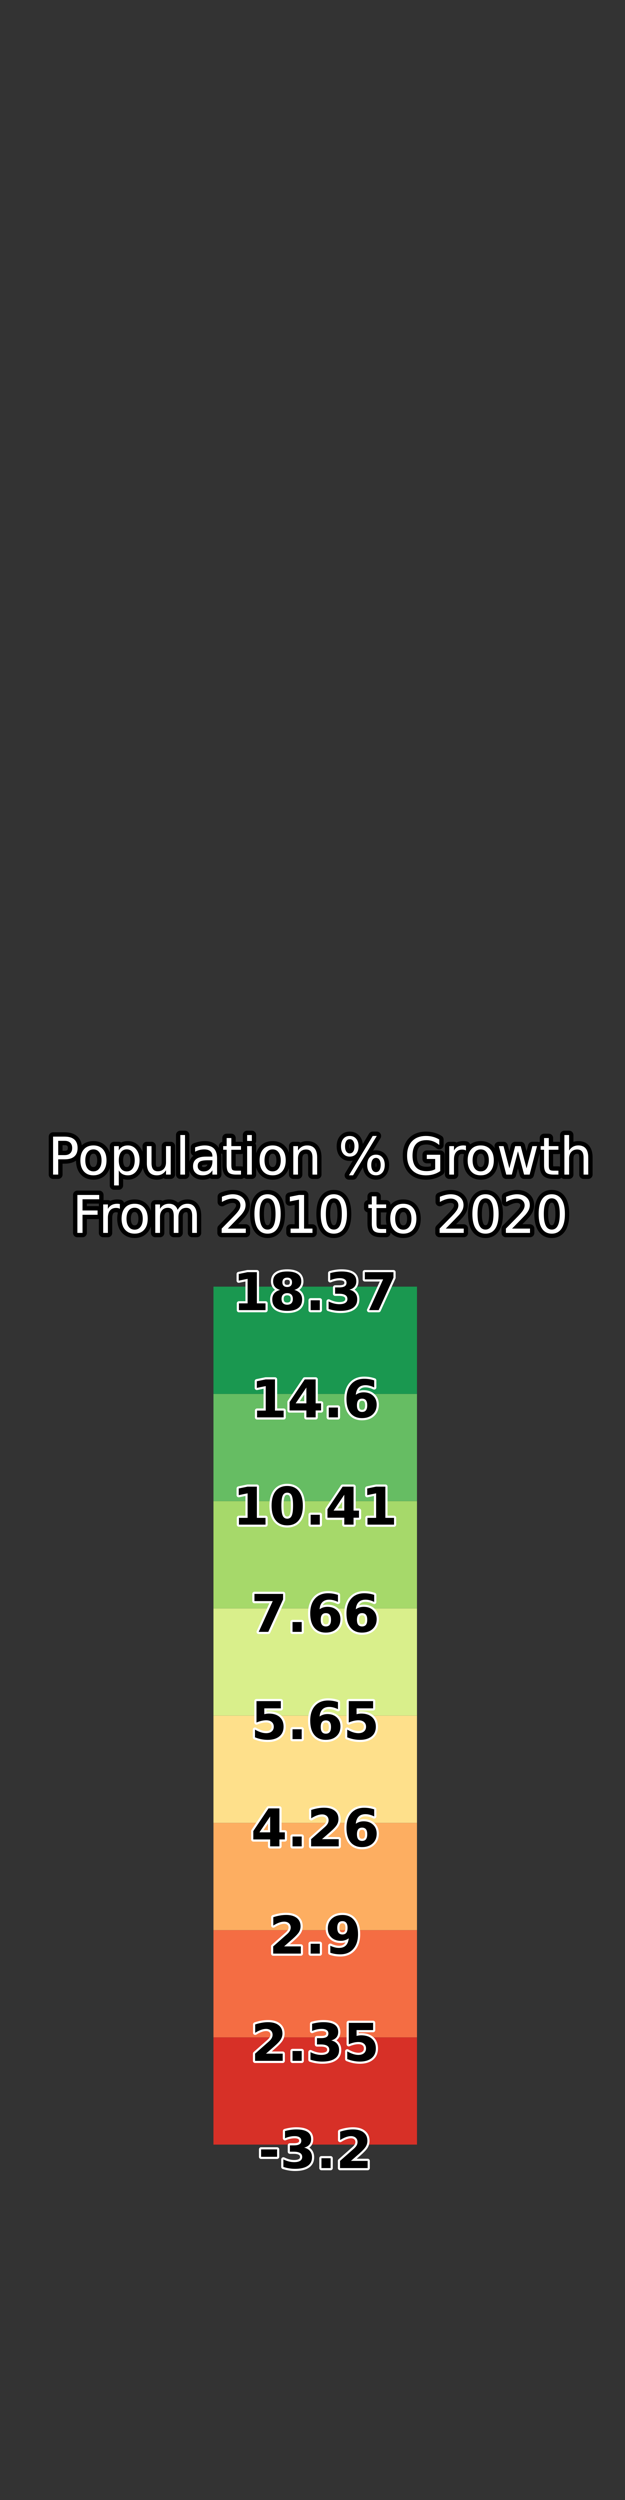 <?xml version="1.0" encoding="utf-8" standalone="no"?>
<!DOCTYPE svg PUBLIC "-//W3C//DTD SVG 1.1//EN"
  "http://www.w3.org/Graphics/SVG/1.1/DTD/svg11.dtd">
<svg xmlns:xlink="http://www.w3.org/1999/xlink" width="144pt" height="576pt" viewBox="0 0 144 576" xmlns="http://www.w3.org/2000/svg" version="1.1">
 <rect x="0" y="0" width="144" height="576" fill="#333333" stroke="none"/>
 <defs>
  <style type="text/css">*{stroke-linejoin: round; stroke-linecap: butt}</style>
 </defs>
 <g id="figure_1">
  <g id="patch_1">
   <path d="M 0 576 
L 144 576 
L 144 0 
L 0 0 
L 0 576 
z
" style="fill: none"/>
  </g>
  <g id="axes_1">
   <g id="patch_2">
    <path d="M 18 286.56 
L 42.618 286.56 
L 42.618 69.12 
L 18 69.12 
L 18 286.56 
z
" style="fill: none"/>
   </g>
  </g>
  <g id="axes_2">
   <g id="patch_3">
    <path d="M 49.182 286.56 
L 98.418 286.56 
L 98.418 69.12 
L 49.182 69.12 
L 49.182 286.56 
z
" style="fill: none"/>
   </g>
   <g id="text_1">
    <path d="M 13.413 262.851 
L 13.413 266.138 
L 14.902 266.138 
Q 15.728 266.138 16.178 265.711 
Q 16.63 265.283 16.63 264.492 
Q 16.63 263.706 16.178 263.279 
Q 15.728 262.851 14.902 262.851 
L 13.413 262.851 
z
M 12.23 261.878 
L 14.902 261.878 
Q 16.373 261.878 17.125 262.544 
Q 17.879 263.209 17.879 264.492 
Q 17.879 265.788 17.125 266.45 
Q 16.373 267.111 14.902 267.111 
L 13.413 267.111 
L 13.413 270.627 
L 12.23 270.627 
L 12.23 261.878 
z
M 21.527 264.82 
Q 20.66 264.82 20.156 265.497 
Q 19.652 266.174 19.652 267.351 
Q 19.652 268.529 20.152 269.206 
Q 20.655 269.883 21.527 269.883 
Q 22.389 269.883 22.892 269.204 
Q 23.396 268.523 23.396 267.351 
Q 23.396 266.185 22.892 265.503 
Q 22.389 264.82 21.527 264.82 
z
M 21.527 263.907 
Q 22.933 263.907 23.735 264.822 
Q 24.54 265.735 24.54 267.351 
Q 24.54 268.962 23.735 269.881 
Q 22.933 270.798 21.527 270.798 
Q 20.115 270.798 19.314 269.881 
Q 18.515 268.962 18.515 267.351 
Q 18.515 265.735 19.314 264.822 
Q 20.115 263.907 21.527 263.907 
z
M 27.368 269.643 
L 27.368 273.123 
L 26.285 273.123 
L 26.285 264.065 
L 27.368 264.065 
L 27.368 265.06 
Q 27.71 264.475 28.227 264.192 
Q 28.747 263.907 29.467 263.907 
Q 30.663 263.907 31.409 264.856 
Q 32.157 265.805 32.157 267.351 
Q 32.157 268.898 31.409 269.849 
Q 30.663 270.798 29.467 270.798 
Q 28.747 270.798 28.227 270.513 
Q 27.71 270.228 27.368 269.643 
z
M 31.038 267.351 
Q 31.038 266.163 30.548 265.486 
Q 30.059 264.809 29.204 264.809 
Q 28.347 264.809 27.858 265.486 
Q 27.368 266.163 27.368 267.351 
Q 27.368 268.54 27.858 269.217 
Q 28.347 269.894 29.204 269.894 
Q 30.059 269.894 30.548 269.217 
Q 31.038 268.54 31.038 267.351 
z
M 33.833 268.038 
L 33.833 264.065 
L 34.911 264.065 
L 34.911 267.996 
Q 34.911 268.928 35.273 269.395 
Q 35.636 269.86 36.364 269.86 
Q 37.236 269.86 37.742 269.303 
Q 38.25 268.746 38.25 267.784 
L 38.25 264.065 
L 39.328 264.065 
L 39.328 270.627 
L 38.25 270.627 
L 38.25 269.618 
Q 37.858 270.216 37.339 270.507 
Q 36.821 270.798 36.135 270.798 
Q 35.004 270.798 34.417 270.094 
Q 33.833 269.391 33.833 268.038 
z
M 36.546 263.907 
L 36.546 263.907 
z
M 41.549 261.509 
L 42.627 261.509 
L 42.627 270.627 
L 41.549 270.627 
L 41.549 261.509 
z
M 47.866 267.329 
Q 46.559 267.329 46.054 267.627 
Q 45.55 267.925 45.55 268.647 
Q 45.55 269.221 45.929 269.558 
Q 46.308 269.894 46.956 269.894 
Q 47.854 269.894 48.396 269.258 
Q 48.938 268.623 48.938 267.569 
L 48.938 267.329 
L 47.866 267.329 
z
M 50.016 266.883 
L 50.016 270.627 
L 48.938 270.627 
L 48.938 269.631 
Q 48.569 270.228 48.018 270.513 
Q 47.466 270.798 46.669 270.798 
Q 45.663 270.798 45.066 270.231 
Q 44.472 269.665 44.472 268.716 
Q 44.472 267.61 45.213 267.048 
Q 45.955 266.485 47.425 266.485 
L 48.938 266.485 
L 48.938 266.378 
Q 48.938 265.634 48.449 265.227 
Q 47.959 264.82 47.074 264.82 
Q 46.512 264.82 45.978 264.955 
Q 45.445 265.09 44.954 265.36 
L 44.954 264.363 
Q 45.544 264.134 46.101 264.021 
Q 46.658 263.907 47.185 263.907 
Q 48.61 263.907 49.313 264.646 
Q 50.016 265.383 50.016 266.883 
z
M 53.303 262.201 
L 53.303 264.065 
L 55.523 264.065 
L 55.523 264.903 
L 53.303 264.903 
L 53.303 268.465 
Q 53.303 269.268 53.522 269.496 
Q 53.742 269.725 54.417 269.725 
L 55.523 269.725 
L 55.523 270.627 
L 54.417 270.627 
Q 53.168 270.627 52.694 270.162 
Q 52.219 269.695 52.219 268.465 
L 52.219 264.903 
L 51.428 264.903 
L 51.428 264.065 
L 52.219 264.065 
L 52.219 262.201 
L 53.303 262.201 
z
M 56.941 264.065 
L 58.019 264.065 
L 58.019 270.627 
L 56.941 270.627 
L 56.941 264.065 
z
M 56.941 261.509 
L 58.019 261.509 
L 58.019 262.876 
L 56.941 262.876 
L 56.941 261.509 
z
M 62.818 264.82 
Q 61.951 264.82 61.447 265.497 
Q 60.943 266.174 60.943 267.351 
Q 60.943 268.529 61.443 269.206 
Q 61.946 269.883 62.818 269.883 
Q 63.68 269.883 64.183 269.204 
Q 64.687 268.523 64.687 267.351 
Q 64.687 266.185 64.183 265.503 
Q 63.68 264.82 62.818 264.82 
z
M 62.818 263.907 
Q 64.224 263.907 65.026 264.822 
Q 65.831 265.735 65.831 267.351 
Q 65.831 268.962 65.026 269.881 
Q 64.224 270.798 62.818 270.798 
Q 61.406 270.798 60.605 269.881 
Q 59.806 268.962 59.806 267.351 
Q 59.806 265.735 60.605 264.822 
Q 61.406 263.907 62.818 263.907 
z
M 73.073 266.665 
L 73.073 270.627 
L 71.995 270.627 
L 71.995 266.701 
Q 71.995 265.769 71.631 265.308 
Q 71.268 264.844 70.542 264.844 
Q 69.668 264.844 69.164 265.401 
Q 68.659 265.956 68.659 266.918 
L 68.659 270.627 
L 67.576 270.627 
L 67.576 264.065 
L 68.659 264.065 
L 68.659 265.084 
Q 69.048 264.492 69.571 264.2 
Q 70.096 263.907 70.782 263.907 
Q 71.913 263.907 72.492 264.606 
Q 73.073 265.306 73.073 266.665 
z
M 86.631 266.778 
Q 86.121 266.778 85.83 267.211 
Q 85.541 267.644 85.541 268.418 
Q 85.541 269.18 85.83 269.616 
Q 86.121 270.053 86.631 270.053 
Q 87.129 270.053 87.418 269.616 
Q 87.709 269.18 87.709 268.418 
Q 87.709 267.649 87.418 267.214 
Q 87.129 266.778 86.631 266.778 
z
M 86.631 266.033 
Q 87.557 266.033 88.101 266.678 
Q 88.646 267.321 88.646 268.418 
Q 88.646 269.513 88.099 270.156 
Q 87.551 270.798 86.631 270.798 
Q 85.693 270.798 85.147 270.156 
Q 84.604 269.513 84.604 268.418 
Q 84.604 267.316 85.151 266.675 
Q 85.699 266.033 86.631 266.033 
z
M 80.584 262.465 
Q 80.079 262.465 79.789 262.902 
Q 79.5 263.337 79.5 264.1 
Q 79.5 264.873 79.787 265.308 
Q 80.074 265.741 80.584 265.741 
Q 81.094 265.741 81.382 265.308 
Q 81.673 264.873 81.673 264.1 
Q 81.673 263.344 81.381 262.906 
Q 81.088 262.465 80.584 262.465 
z
M 85.875 261.721 
L 86.812 261.721 
L 81.339 270.798 
L 80.402 270.798 
L 85.875 261.721 
z
M 80.584 261.721 
Q 81.51 261.721 82.059 262.362 
Q 82.611 263.003 82.611 264.1 
Q 82.611 265.206 82.063 265.846 
Q 81.516 266.485 80.584 266.485 
Q 79.652 266.485 79.11 265.844 
Q 78.568 265.201 78.568 264.1 
Q 78.568 263.009 79.112 262.366 
Q 79.657 261.721 80.584 261.721 
z
M 100.265 269.378 
L 100.265 267.029 
L 98.332 267.029 
L 98.332 266.056 
L 101.437 266.056 
L 101.437 269.813 
Q 100.752 270.299 99.926 270.548 
Q 99.101 270.798 98.163 270.798 
Q 96.112 270.798 94.953 269.599 
Q 93.796 268.399 93.796 266.262 
Q 93.796 264.117 94.953 262.919 
Q 96.112 261.721 98.163 261.721 
Q 99.018 261.721 99.789 261.933 
Q 100.559 262.143 101.21 262.553 
L 101.21 263.813 
Q 100.554 263.256 99.815 262.975 
Q 99.076 262.694 98.262 262.694 
Q 96.656 262.694 95.849 263.59 
Q 95.045 264.486 95.045 266.262 
Q 95.045 268.032 95.849 268.928 
Q 96.656 269.825 98.262 269.825 
Q 98.889 269.825 99.38 269.716 
Q 99.873 269.607 100.265 269.378 
z
M 107.355 265.071 
Q 107.173 264.966 106.959 264.918 
Q 106.746 264.867 106.489 264.867 
Q 105.574 264.867 105.084 265.461 
Q 104.595 266.056 104.595 267.17 
L 104.595 270.627 
L 103.511 270.627 
L 103.511 264.065 
L 104.595 264.065 
L 104.595 265.084 
Q 104.936 264.486 105.48 264.198 
Q 106.026 263.907 106.806 263.907 
Q 106.916 263.907 107.051 263.922 
Q 107.186 263.935 107.349 263.965 
L 107.355 265.071 
z
M 110.759 264.82 
Q 109.892 264.82 109.388 265.497 
Q 108.884 266.174 108.884 267.351 
Q 108.884 268.529 109.384 269.206 
Q 109.887 269.883 110.759 269.883 
Q 111.621 269.883 112.124 269.204 
Q 112.628 268.523 112.628 267.351 
Q 112.628 266.185 112.124 265.503 
Q 111.621 264.82 110.759 264.82 
z
M 110.759 263.907 
Q 112.165 263.907 112.967 264.822 
Q 113.772 265.735 113.772 267.351 
Q 113.772 268.962 112.967 269.881 
Q 112.165 270.798 110.759 270.798 
Q 109.347 270.798 108.546 269.881 
Q 107.747 268.962 107.747 267.351 
Q 107.747 265.735 108.546 264.822 
Q 109.347 263.907 110.759 263.907 
z
M 114.932 264.065 
L 116.01 264.065 
L 117.358 269.185 
L 118.699 264.065 
L 119.97 264.065 
L 121.318 269.185 
L 122.66 264.065 
L 123.739 264.065 
L 122.021 270.627 
L 120.75 270.627 
L 119.338 265.248 
L 117.92 270.627 
L 116.647 270.627 
L 114.932 264.065 
z
M 126.439 262.201 
L 126.439 264.065 
L 128.659 264.065 
L 128.659 264.903 
L 126.439 264.903 
L 126.439 268.465 
Q 126.439 269.268 126.659 269.496 
Q 126.878 269.725 127.553 269.725 
L 128.659 269.725 
L 128.659 270.627 
L 127.553 270.627 
Q 126.304 270.627 125.83 270.162 
Q 125.355 269.695 125.355 268.465 
L 125.355 264.903 
L 124.564 264.903 
L 124.564 264.065 
L 125.355 264.065 
L 125.355 262.201 
L 126.439 262.201 
z
M 135.534 266.665 
L 135.534 270.627 
L 134.456 270.627 
L 134.456 266.701 
Q 134.456 265.769 134.092 265.308 
Q 133.728 264.844 133.002 264.844 
Q 132.129 264.844 131.624 265.401 
Q 131.12 265.956 131.12 266.918 
L 131.12 270.627 
L 130.036 270.627 
L 130.036 261.509 
L 131.12 261.509 
L 131.12 265.084 
Q 131.508 264.492 132.031 264.2 
Q 132.556 263.907 133.242 263.907 
Q 134.373 263.907 134.952 264.606 
Q 135.534 265.306 135.534 266.665 
z
" style="fill: #ffffff; stroke: #000000; stroke-width: 2"/>
    <path d="M 13.413 262.851 
L 13.413 266.138 
L 14.902 266.138 
Q 15.728 266.138 16.178 265.711 
Q 16.63 265.283 16.63 264.492 
Q 16.63 263.706 16.178 263.279 
Q 15.728 262.851 14.902 262.851 
L 13.413 262.851 
z
M 12.23 261.878 
L 14.902 261.878 
Q 16.373 261.878 17.125 262.544 
Q 17.879 263.209 17.879 264.492 
Q 17.879 265.788 17.125 266.45 
Q 16.373 267.111 14.902 267.111 
L 13.413 267.111 
L 13.413 270.627 
L 12.23 270.627 
L 12.23 261.878 
z
M 21.527 264.82 
Q 20.66 264.82 20.156 265.497 
Q 19.652 266.174 19.652 267.351 
Q 19.652 268.529 20.152 269.206 
Q 20.655 269.883 21.527 269.883 
Q 22.389 269.883 22.892 269.204 
Q 23.396 268.523 23.396 267.351 
Q 23.396 266.185 22.892 265.503 
Q 22.389 264.82 21.527 264.82 
z
M 21.527 263.907 
Q 22.933 263.907 23.735 264.822 
Q 24.54 265.735 24.54 267.351 
Q 24.54 268.962 23.735 269.881 
Q 22.933 270.798 21.527 270.798 
Q 20.115 270.798 19.314 269.881 
Q 18.515 268.962 18.515 267.351 
Q 18.515 265.735 19.314 264.822 
Q 20.115 263.907 21.527 263.907 
z
M 27.368 269.643 
L 27.368 273.123 
L 26.285 273.123 
L 26.285 264.065 
L 27.368 264.065 
L 27.368 265.06 
Q 27.71 264.475 28.227 264.192 
Q 28.747 263.907 29.467 263.907 
Q 30.663 263.907 31.409 264.856 
Q 32.157 265.805 32.157 267.351 
Q 32.157 268.898 31.409 269.849 
Q 30.663 270.798 29.467 270.798 
Q 28.747 270.798 28.227 270.513 
Q 27.71 270.228 27.368 269.643 
z
M 31.038 267.351 
Q 31.038 266.163 30.548 265.486 
Q 30.059 264.809 29.204 264.809 
Q 28.347 264.809 27.858 265.486 
Q 27.368 266.163 27.368 267.351 
Q 27.368 268.54 27.858 269.217 
Q 28.347 269.894 29.204 269.894 
Q 30.059 269.894 30.548 269.217 
Q 31.038 268.54 31.038 267.351 
z
M 33.833 268.038 
L 33.833 264.065 
L 34.911 264.065 
L 34.911 267.996 
Q 34.911 268.928 35.273 269.395 
Q 35.636 269.86 36.364 269.86 
Q 37.236 269.86 37.742 269.303 
Q 38.25 268.746 38.25 267.784 
L 38.25 264.065 
L 39.328 264.065 
L 39.328 270.627 
L 38.25 270.627 
L 38.25 269.618 
Q 37.858 270.216 37.339 270.507 
Q 36.821 270.798 36.135 270.798 
Q 35.004 270.798 34.417 270.094 
Q 33.833 269.391 33.833 268.038 
z
M 36.546 263.907 
L 36.546 263.907 
z
M 41.549 261.509 
L 42.627 261.509 
L 42.627 270.627 
L 41.549 270.627 
L 41.549 261.509 
z
M 47.866 267.329 
Q 46.559 267.329 46.054 267.627 
Q 45.55 267.925 45.55 268.647 
Q 45.55 269.221 45.929 269.558 
Q 46.308 269.894 46.956 269.894 
Q 47.854 269.894 48.396 269.258 
Q 48.938 268.623 48.938 267.569 
L 48.938 267.329 
L 47.866 267.329 
z
M 50.016 266.883 
L 50.016 270.627 
L 48.938 270.627 
L 48.938 269.631 
Q 48.569 270.228 48.018 270.513 
Q 47.466 270.798 46.669 270.798 
Q 45.663 270.798 45.066 270.231 
Q 44.472 269.665 44.472 268.716 
Q 44.472 267.61 45.213 267.048 
Q 45.955 266.485 47.425 266.485 
L 48.938 266.485 
L 48.938 266.378 
Q 48.938 265.634 48.449 265.227 
Q 47.959 264.82 47.074 264.82 
Q 46.512 264.82 45.978 264.955 
Q 45.445 265.09 44.954 265.36 
L 44.954 264.363 
Q 45.544 264.134 46.101 264.021 
Q 46.658 263.907 47.185 263.907 
Q 48.61 263.907 49.313 264.646 
Q 50.016 265.383 50.016 266.883 
z
M 53.303 262.201 
L 53.303 264.065 
L 55.523 264.065 
L 55.523 264.903 
L 53.303 264.903 
L 53.303 268.465 
Q 53.303 269.268 53.522 269.496 
Q 53.742 269.725 54.417 269.725 
L 55.523 269.725 
L 55.523 270.627 
L 54.417 270.627 
Q 53.168 270.627 52.694 270.162 
Q 52.219 269.695 52.219 268.465 
L 52.219 264.903 
L 51.428 264.903 
L 51.428 264.065 
L 52.219 264.065 
L 52.219 262.201 
L 53.303 262.201 
z
M 56.941 264.065 
L 58.019 264.065 
L 58.019 270.627 
L 56.941 270.627 
L 56.941 264.065 
z
M 56.941 261.509 
L 58.019 261.509 
L 58.019 262.876 
L 56.941 262.876 
L 56.941 261.509 
z
M 62.818 264.82 
Q 61.951 264.82 61.447 265.497 
Q 60.943 266.174 60.943 267.351 
Q 60.943 268.529 61.443 269.206 
Q 61.946 269.883 62.818 269.883 
Q 63.68 269.883 64.183 269.204 
Q 64.687 268.523 64.687 267.351 
Q 64.687 266.185 64.183 265.503 
Q 63.68 264.82 62.818 264.82 
z
M 62.818 263.907 
Q 64.224 263.907 65.026 264.822 
Q 65.831 265.735 65.831 267.351 
Q 65.831 268.962 65.026 269.881 
Q 64.224 270.798 62.818 270.798 
Q 61.406 270.798 60.605 269.881 
Q 59.806 268.962 59.806 267.351 
Q 59.806 265.735 60.605 264.822 
Q 61.406 263.907 62.818 263.907 
z
M 73.073 266.665 
L 73.073 270.627 
L 71.995 270.627 
L 71.995 266.701 
Q 71.995 265.769 71.631 265.308 
Q 71.268 264.844 70.542 264.844 
Q 69.668 264.844 69.164 265.401 
Q 68.659 265.956 68.659 266.918 
L 68.659 270.627 
L 67.576 270.627 
L 67.576 264.065 
L 68.659 264.065 
L 68.659 265.084 
Q 69.048 264.492 69.571 264.2 
Q 70.096 263.907 70.782 263.907 
Q 71.913 263.907 72.492 264.606 
Q 73.073 265.306 73.073 266.665 
z
M 86.631 266.778 
Q 86.121 266.778 85.83 267.211 
Q 85.541 267.644 85.541 268.418 
Q 85.541 269.18 85.83 269.616 
Q 86.121 270.053 86.631 270.053 
Q 87.129 270.053 87.418 269.616 
Q 87.709 269.18 87.709 268.418 
Q 87.709 267.649 87.418 267.214 
Q 87.129 266.778 86.631 266.778 
z
M 86.631 266.033 
Q 87.557 266.033 88.101 266.678 
Q 88.646 267.321 88.646 268.418 
Q 88.646 269.513 88.099 270.156 
Q 87.551 270.798 86.631 270.798 
Q 85.693 270.798 85.147 270.156 
Q 84.604 269.513 84.604 268.418 
Q 84.604 267.316 85.151 266.675 
Q 85.699 266.033 86.631 266.033 
z
M 80.584 262.465 
Q 80.079 262.465 79.789 262.902 
Q 79.5 263.337 79.5 264.1 
Q 79.5 264.873 79.787 265.308 
Q 80.074 265.741 80.584 265.741 
Q 81.094 265.741 81.382 265.308 
Q 81.673 264.873 81.673 264.1 
Q 81.673 263.344 81.381 262.906 
Q 81.088 262.465 80.584 262.465 
z
M 85.875 261.721 
L 86.812 261.721 
L 81.339 270.798 
L 80.402 270.798 
L 85.875 261.721 
z
M 80.584 261.721 
Q 81.51 261.721 82.059 262.362 
Q 82.611 263.003 82.611 264.1 
Q 82.611 265.206 82.063 265.846 
Q 81.516 266.485 80.584 266.485 
Q 79.652 266.485 79.11 265.844 
Q 78.568 265.201 78.568 264.1 
Q 78.568 263.009 79.112 262.366 
Q 79.657 261.721 80.584 261.721 
z
M 100.265 269.378 
L 100.265 267.029 
L 98.332 267.029 
L 98.332 266.056 
L 101.437 266.056 
L 101.437 269.813 
Q 100.752 270.299 99.926 270.548 
Q 99.101 270.798 98.163 270.798 
Q 96.112 270.798 94.953 269.599 
Q 93.796 268.399 93.796 266.262 
Q 93.796 264.117 94.953 262.919 
Q 96.112 261.721 98.163 261.721 
Q 99.018 261.721 99.789 261.933 
Q 100.559 262.143 101.21 262.553 
L 101.21 263.813 
Q 100.554 263.256 99.815 262.975 
Q 99.076 262.694 98.262 262.694 
Q 96.656 262.694 95.849 263.59 
Q 95.045 264.486 95.045 266.262 
Q 95.045 268.032 95.849 268.928 
Q 96.656 269.825 98.262 269.825 
Q 98.889 269.825 99.38 269.716 
Q 99.873 269.607 100.265 269.378 
z
M 107.355 265.071 
Q 107.173 264.966 106.959 264.918 
Q 106.746 264.867 106.489 264.867 
Q 105.574 264.867 105.084 265.461 
Q 104.595 266.056 104.595 267.17 
L 104.595 270.627 
L 103.511 270.627 
L 103.511 264.065 
L 104.595 264.065 
L 104.595 265.084 
Q 104.936 264.486 105.48 264.198 
Q 106.026 263.907 106.806 263.907 
Q 106.916 263.907 107.051 263.922 
Q 107.186 263.935 107.349 263.965 
L 107.355 265.071 
z
M 110.759 264.82 
Q 109.892 264.82 109.388 265.497 
Q 108.884 266.174 108.884 267.351 
Q 108.884 268.529 109.384 269.206 
Q 109.887 269.883 110.759 269.883 
Q 111.621 269.883 112.124 269.204 
Q 112.628 268.523 112.628 267.351 
Q 112.628 266.185 112.124 265.503 
Q 111.621 264.82 110.759 264.82 
z
M 110.759 263.907 
Q 112.165 263.907 112.967 264.822 
Q 113.772 265.735 113.772 267.351 
Q 113.772 268.962 112.967 269.881 
Q 112.165 270.798 110.759 270.798 
Q 109.347 270.798 108.546 269.881 
Q 107.747 268.962 107.747 267.351 
Q 107.747 265.735 108.546 264.822 
Q 109.347 263.907 110.759 263.907 
z
M 114.932 264.065 
L 116.01 264.065 
L 117.358 269.185 
L 118.699 264.065 
L 119.97 264.065 
L 121.318 269.185 
L 122.66 264.065 
L 123.739 264.065 
L 122.021 270.627 
L 120.75 270.627 
L 119.338 265.248 
L 117.92 270.627 
L 116.647 270.627 
L 114.932 264.065 
z
M 126.439 262.201 
L 126.439 264.065 
L 128.659 264.065 
L 128.659 264.903 
L 126.439 264.903 
L 126.439 268.465 
Q 126.439 269.268 126.659 269.496 
Q 126.878 269.725 127.553 269.725 
L 128.659 269.725 
L 128.659 270.627 
L 127.553 270.627 
Q 126.304 270.627 125.83 270.162 
Q 125.355 269.695 125.355 268.465 
L 125.355 264.903 
L 124.564 264.903 
L 124.564 264.065 
L 125.355 264.065 
L 125.355 262.201 
L 126.439 262.201 
z
M 135.534 266.665 
L 135.534 270.627 
L 134.456 270.627 
L 134.456 266.701 
Q 134.456 265.769 134.092 265.308 
Q 133.728 264.844 133.002 264.844 
Q 132.129 264.844 131.624 265.401 
Q 131.12 265.956 131.12 266.918 
L 131.12 270.627 
L 130.036 270.627 
L 130.036 261.509 
L 131.12 261.509 
L 131.12 265.084 
Q 131.508 264.492 132.031 264.2 
Q 132.556 263.907 133.242 263.907 
Q 134.373 263.907 134.952 264.606 
Q 135.534 265.306 135.534 266.665 
z
" style="fill: #ffffff"/>
    <path d="M 17.83 275.316 
L 22.857 275.316 
L 22.857 276.313 
L 19.013 276.313 
L 19.013 278.891 
L 22.482 278.891 
L 22.482 279.887 
L 19.013 279.887 
L 19.013 284.064 
L 17.83 284.064 
L 17.83 275.316 
z
M 27.618 278.509 
Q 27.436 278.404 27.223 278.355 
Q 27.009 278.304 26.752 278.304 
Q 25.837 278.304 25.348 278.899 
Q 24.858 279.493 24.858 280.607 
L 24.858 284.064 
L 23.775 284.064 
L 23.775 277.502 
L 24.858 277.502 
L 24.858 278.522 
Q 25.2 277.924 25.743 277.635 
Q 26.289 277.344 27.069 277.344 
Q 27.18 277.344 27.315 277.359 
Q 27.45 277.373 27.613 277.402 
L 27.618 278.509 
z
M 31.022 278.257 
Q 30.156 278.257 29.651 278.934 
Q 29.147 279.611 29.147 280.789 
Q 29.147 281.966 29.648 282.643 
Q 30.15 283.32 31.022 283.32 
Q 31.884 283.32 32.387 282.641 
Q 32.891 281.961 32.891 280.789 
Q 32.891 279.623 32.387 278.94 
Q 31.884 278.257 31.022 278.257 
z
M 31.022 277.344 
Q 32.428 277.344 33.231 278.259 
Q 34.035 279.173 34.035 280.789 
Q 34.035 282.399 33.231 283.318 
Q 32.428 284.235 31.022 284.235 
Q 29.61 284.235 28.809 283.318 
Q 28.011 282.399 28.011 280.789 
Q 28.011 279.173 28.809 278.259 
Q 29.61 277.344 31.022 277.344 
z
M 40.931 278.762 
Q 41.336 278.034 41.898 277.689 
Q 42.461 277.344 43.222 277.344 
Q 44.247 277.344 44.804 278.062 
Q 45.361 278.779 45.361 280.103 
L 45.361 284.064 
L 44.277 284.064 
L 44.277 280.138 
Q 44.277 279.195 43.942 278.739 
Q 43.608 278.282 42.924 278.282 
Q 42.086 278.282 41.598 278.839 
Q 41.112 279.394 41.112 280.356 
L 41.112 284.064 
L 40.029 284.064 
L 40.029 280.138 
Q 40.029 279.189 39.695 278.736 
Q 39.361 278.282 38.664 278.282 
Q 37.837 278.282 37.349 278.841 
Q 36.864 279.399 36.864 280.356 
L 36.864 284.064 
L 35.78 284.064 
L 35.78 277.502 
L 36.864 277.502 
L 36.864 278.522 
Q 37.233 277.918 37.749 277.631 
Q 38.264 277.344 38.973 277.344 
Q 39.689 277.344 40.19 277.708 
Q 40.691 278.07 40.931 278.762 
z
M 52.497 283.069 
L 56.628 283.069 
L 56.628 284.064 
L 51.074 284.064 
L 51.074 283.069 
Q 51.747 282.371 52.909 281.197 
Q 54.074 280.022 54.372 279.681 
Q 54.94 279.043 55.165 278.601 
Q 55.392 278.158 55.392 277.731 
Q 55.392 277.033 54.903 276.594 
Q 54.413 276.154 53.628 276.154 
Q 53.071 276.154 52.452 276.347 
Q 51.835 276.54 51.132 276.934 
L 51.132 275.738 
Q 51.846 275.451 52.467 275.304 
Q 53.089 275.158 53.605 275.158 
Q 54.964 275.158 55.773 275.839 
Q 56.581 276.517 56.581 277.654 
Q 56.581 278.194 56.378 278.678 
Q 56.178 279.159 55.643 279.816 
Q 55.497 279.986 54.711 280.798 
Q 53.928 281.61 52.497 283.069 
z
M 61.643 276.096 
Q 60.73 276.096 60.269 276.996 
Q 59.809 277.894 59.809 279.699 
Q 59.809 281.498 60.269 282.397 
Q 60.73 283.298 61.643 283.298 
Q 62.564 283.298 63.023 282.397 
Q 63.484 281.498 63.484 279.699 
Q 63.484 277.894 63.023 276.996 
Q 62.564 276.096 61.643 276.096 
z
M 61.643 275.158 
Q 63.115 275.158 63.891 276.322 
Q 64.667 277.485 64.667 279.699 
Q 64.667 281.908 63.891 283.072 
Q 63.115 284.235 61.643 284.235 
Q 60.173 284.235 59.397 283.072 
Q 58.62 281.908 58.62 279.699 
Q 58.62 277.485 59.397 276.322 
Q 60.173 275.158 61.643 275.158 
z
M 66.953 283.069 
L 68.886 283.069 
L 68.886 276.394 
L 66.782 276.816 
L 66.782 275.738 
L 68.875 275.316 
L 70.058 275.316 
L 70.058 283.069 
L 71.991 283.069 
L 71.991 284.064 
L 66.953 284.064 
L 66.953 283.069 
z
M 76.912 276.096 
Q 75.999 276.096 75.538 276.996 
Q 75.079 277.894 75.079 279.699 
Q 75.079 281.498 75.538 282.397 
Q 75.999 283.298 76.912 283.298 
Q 77.833 283.298 78.293 282.397 
Q 78.754 281.498 78.754 279.699 
Q 78.754 277.894 78.293 276.996 
Q 77.833 276.096 76.912 276.096 
z
M 76.912 275.158 
Q 78.384 275.158 79.161 276.322 
Q 79.937 277.485 79.937 279.699 
Q 79.937 281.908 79.161 283.072 
Q 78.384 284.235 76.912 284.235 
Q 75.442 284.235 74.666 283.072 
Q 73.89 281.908 73.89 279.699 
Q 73.89 277.485 74.666 276.322 
Q 75.442 275.158 76.912 275.158 
z
M 86.745 275.638 
L 86.745 277.502 
L 88.965 277.502 
L 88.965 278.34 
L 86.745 278.34 
L 86.745 281.902 
Q 86.745 282.705 86.965 282.934 
Q 87.184 283.163 87.859 283.163 
L 88.965 283.163 
L 88.965 284.064 
L 87.859 284.064 
Q 86.61 284.064 86.136 283.599 
Q 85.662 283.132 85.662 281.902 
L 85.662 278.34 
L 84.87 278.34 
L 84.87 277.502 
L 85.662 277.502 
L 85.662 275.638 
L 86.745 275.638 
z
M 92.926 278.257 
Q 92.06 278.257 91.556 278.934 
Q 91.051 279.611 91.051 280.789 
Q 91.051 281.966 91.552 282.643 
Q 92.054 283.32 92.926 283.32 
Q 93.789 283.32 94.291 282.641 
Q 94.796 281.961 94.796 280.789 
Q 94.796 279.623 94.291 278.94 
Q 93.789 278.257 92.926 278.257 
z
M 92.926 277.344 
Q 94.332 277.344 95.135 278.259 
Q 95.939 279.173 95.939 280.789 
Q 95.939 282.399 95.135 283.318 
Q 94.332 284.235 92.926 284.235 
Q 91.514 284.235 90.714 283.318 
Q 89.915 282.399 89.915 280.789 
Q 89.915 279.173 90.714 278.259 
Q 91.514 277.344 92.926 277.344 
z
M 102.712 283.069 
L 106.842 283.069 
L 106.842 284.064 
L 101.289 284.064 
L 101.289 283.069 
Q 101.962 282.371 103.124 281.197 
Q 104.289 280.022 104.587 279.681 
Q 105.155 279.043 105.38 278.601 
Q 105.607 278.158 105.607 277.731 
Q 105.607 277.033 105.117 276.594 
Q 104.628 276.154 103.842 276.154 
Q 103.286 276.154 102.667 276.347 
Q 102.05 276.54 101.347 276.934 
L 101.347 275.738 
Q 102.061 275.451 102.682 275.304 
Q 103.304 275.158 103.82 275.158 
Q 105.179 275.158 105.987 275.839 
Q 106.796 276.517 106.796 277.654 
Q 106.796 278.194 106.593 278.678 
Q 106.392 279.159 105.858 279.816 
Q 105.712 279.986 104.926 280.798 
Q 104.142 281.61 102.712 283.069 
z
M 111.858 276.096 
Q 110.945 276.096 110.483 276.996 
Q 110.024 277.894 110.024 279.699 
Q 110.024 281.498 110.483 282.397 
Q 110.945 283.298 111.858 283.298 
Q 112.778 283.298 113.238 282.397 
Q 113.699 281.498 113.699 279.699 
Q 113.699 277.894 113.238 276.996 
Q 112.778 276.096 111.858 276.096 
z
M 111.858 275.158 
Q 113.33 275.158 114.106 276.322 
Q 114.882 277.485 114.882 279.699 
Q 114.882 281.908 114.106 283.072 
Q 113.33 284.235 111.858 284.235 
Q 110.388 284.235 109.612 283.072 
Q 108.835 281.908 108.835 279.699 
Q 108.835 277.485 109.612 276.322 
Q 110.388 275.158 111.858 275.158 
z
M 117.981 283.069 
L 122.112 283.069 
L 122.112 284.064 
L 116.558 284.064 
L 116.558 283.069 
Q 117.231 282.371 118.394 281.197 
Q 119.558 280.022 119.856 279.681 
Q 120.424 279.043 120.649 278.601 
Q 120.876 278.158 120.876 277.731 
Q 120.876 277.033 120.387 276.594 
Q 119.898 276.154 119.112 276.154 
Q 118.555 276.154 117.936 276.347 
Q 117.319 276.54 116.616 276.934 
L 116.616 275.738 
Q 117.331 275.451 117.951 275.304 
Q 118.574 275.158 119.089 275.158 
Q 120.449 275.158 121.257 275.839 
Q 122.065 276.517 122.065 277.654 
Q 122.065 278.194 121.863 278.678 
Q 121.662 279.159 121.128 279.816 
Q 120.981 279.986 120.196 280.798 
Q 119.412 281.61 117.981 283.069 
z
M 127.127 276.096 
Q 126.214 276.096 125.753 276.996 
Q 125.294 277.894 125.294 279.699 
Q 125.294 281.498 125.753 282.397 
Q 126.214 283.298 127.127 283.298 
Q 128.048 283.298 128.507 282.397 
Q 128.969 281.498 128.969 279.699 
Q 128.969 277.894 128.507 276.996 
Q 128.048 276.096 127.127 276.096 
z
M 127.127 275.158 
Q 128.599 275.158 129.375 276.322 
Q 130.152 277.485 130.152 279.699 
Q 130.152 281.908 129.375 283.072 
Q 128.599 284.235 127.127 284.235 
Q 125.657 284.235 124.881 283.072 
Q 124.105 281.908 124.105 279.699 
Q 124.105 277.485 124.881 276.322 
Q 125.657 275.158 127.127 275.158 
z
" style="fill: #ffffff; stroke: #000000; stroke-width: 2"/>
    <path d="M 17.83 275.316 
L 22.857 275.316 
L 22.857 276.313 
L 19.013 276.313 
L 19.013 278.891 
L 22.482 278.891 
L 22.482 279.887 
L 19.013 279.887 
L 19.013 284.064 
L 17.83 284.064 
L 17.83 275.316 
z
M 27.618 278.509 
Q 27.436 278.404 27.223 278.355 
Q 27.009 278.304 26.752 278.304 
Q 25.837 278.304 25.348 278.899 
Q 24.858 279.493 24.858 280.607 
L 24.858 284.064 
L 23.775 284.064 
L 23.775 277.502 
L 24.858 277.502 
L 24.858 278.522 
Q 25.2 277.924 25.743 277.635 
Q 26.289 277.344 27.069 277.344 
Q 27.18 277.344 27.315 277.359 
Q 27.45 277.373 27.613 277.402 
L 27.618 278.509 
z
M 31.022 278.257 
Q 30.156 278.257 29.651 278.934 
Q 29.147 279.611 29.147 280.789 
Q 29.147 281.966 29.648 282.643 
Q 30.15 283.32 31.022 283.32 
Q 31.884 283.32 32.387 282.641 
Q 32.891 281.961 32.891 280.789 
Q 32.891 279.623 32.387 278.94 
Q 31.884 278.257 31.022 278.257 
z
M 31.022 277.344 
Q 32.428 277.344 33.231 278.259 
Q 34.035 279.173 34.035 280.789 
Q 34.035 282.399 33.231 283.318 
Q 32.428 284.235 31.022 284.235 
Q 29.61 284.235 28.809 283.318 
Q 28.011 282.399 28.011 280.789 
Q 28.011 279.173 28.809 278.259 
Q 29.61 277.344 31.022 277.344 
z
M 40.931 278.762 
Q 41.336 278.034 41.898 277.689 
Q 42.461 277.344 43.222 277.344 
Q 44.247 277.344 44.804 278.062 
Q 45.361 278.779 45.361 280.103 
L 45.361 284.064 
L 44.277 284.064 
L 44.277 280.138 
Q 44.277 279.195 43.942 278.739 
Q 43.608 278.282 42.924 278.282 
Q 42.086 278.282 41.598 278.839 
Q 41.112 279.394 41.112 280.356 
L 41.112 284.064 
L 40.029 284.064 
L 40.029 280.138 
Q 40.029 279.189 39.695 278.736 
Q 39.361 278.282 38.664 278.282 
Q 37.837 278.282 37.349 278.841 
Q 36.864 279.399 36.864 280.356 
L 36.864 284.064 
L 35.78 284.064 
L 35.78 277.502 
L 36.864 277.502 
L 36.864 278.522 
Q 37.233 277.918 37.749 277.631 
Q 38.264 277.344 38.973 277.344 
Q 39.689 277.344 40.19 277.708 
Q 40.691 278.07 40.931 278.762 
z
M 52.497 283.069 
L 56.628 283.069 
L 56.628 284.064 
L 51.074 284.064 
L 51.074 283.069 
Q 51.747 282.371 52.909 281.197 
Q 54.074 280.022 54.372 279.681 
Q 54.94 279.043 55.165 278.601 
Q 55.392 278.158 55.392 277.731 
Q 55.392 277.033 54.903 276.594 
Q 54.413 276.154 53.628 276.154 
Q 53.071 276.154 52.452 276.347 
Q 51.835 276.54 51.132 276.934 
L 51.132 275.738 
Q 51.846 275.451 52.467 275.304 
Q 53.089 275.158 53.605 275.158 
Q 54.964 275.158 55.773 275.839 
Q 56.581 276.517 56.581 277.654 
Q 56.581 278.194 56.378 278.678 
Q 56.178 279.159 55.643 279.816 
Q 55.497 279.986 54.711 280.798 
Q 53.928 281.61 52.497 283.069 
z
M 61.643 276.096 
Q 60.73 276.096 60.269 276.996 
Q 59.809 277.894 59.809 279.699 
Q 59.809 281.498 60.269 282.397 
Q 60.73 283.298 61.643 283.298 
Q 62.564 283.298 63.023 282.397 
Q 63.484 281.498 63.484 279.699 
Q 63.484 277.894 63.023 276.996 
Q 62.564 276.096 61.643 276.096 
z
M 61.643 275.158 
Q 63.115 275.158 63.891 276.322 
Q 64.667 277.485 64.667 279.699 
Q 64.667 281.908 63.891 283.072 
Q 63.115 284.235 61.643 284.235 
Q 60.173 284.235 59.397 283.072 
Q 58.62 281.908 58.62 279.699 
Q 58.62 277.485 59.397 276.322 
Q 60.173 275.158 61.643 275.158 
z
M 66.953 283.069 
L 68.886 283.069 
L 68.886 276.394 
L 66.782 276.816 
L 66.782 275.738 
L 68.875 275.316 
L 70.058 275.316 
L 70.058 283.069 
L 71.991 283.069 
L 71.991 284.064 
L 66.953 284.064 
L 66.953 283.069 
z
M 76.912 276.096 
Q 75.999 276.096 75.538 276.996 
Q 75.079 277.894 75.079 279.699 
Q 75.079 281.498 75.538 282.397 
Q 75.999 283.298 76.912 283.298 
Q 77.833 283.298 78.293 282.397 
Q 78.754 281.498 78.754 279.699 
Q 78.754 277.894 78.293 276.996 
Q 77.833 276.096 76.912 276.096 
z
M 76.912 275.158 
Q 78.384 275.158 79.161 276.322 
Q 79.937 277.485 79.937 279.699 
Q 79.937 281.908 79.161 283.072 
Q 78.384 284.235 76.912 284.235 
Q 75.442 284.235 74.666 283.072 
Q 73.89 281.908 73.89 279.699 
Q 73.89 277.485 74.666 276.322 
Q 75.442 275.158 76.912 275.158 
z
M 86.745 275.638 
L 86.745 277.502 
L 88.965 277.502 
L 88.965 278.34 
L 86.745 278.34 
L 86.745 281.902 
Q 86.745 282.705 86.965 282.934 
Q 87.184 283.163 87.859 283.163 
L 88.965 283.163 
L 88.965 284.064 
L 87.859 284.064 
Q 86.61 284.064 86.136 283.599 
Q 85.662 283.132 85.662 281.902 
L 85.662 278.34 
L 84.87 278.34 
L 84.87 277.502 
L 85.662 277.502 
L 85.662 275.638 
L 86.745 275.638 
z
M 92.926 278.257 
Q 92.06 278.257 91.556 278.934 
Q 91.051 279.611 91.051 280.789 
Q 91.051 281.966 91.552 282.643 
Q 92.054 283.32 92.926 283.32 
Q 93.789 283.32 94.291 282.641 
Q 94.796 281.961 94.796 280.789 
Q 94.796 279.623 94.291 278.94 
Q 93.789 278.257 92.926 278.257 
z
M 92.926 277.344 
Q 94.332 277.344 95.135 278.259 
Q 95.939 279.173 95.939 280.789 
Q 95.939 282.399 95.135 283.318 
Q 94.332 284.235 92.926 284.235 
Q 91.514 284.235 90.714 283.318 
Q 89.915 282.399 89.915 280.789 
Q 89.915 279.173 90.714 278.259 
Q 91.514 277.344 92.926 277.344 
z
M 102.712 283.069 
L 106.842 283.069 
L 106.842 284.064 
L 101.289 284.064 
L 101.289 283.069 
Q 101.962 282.371 103.124 281.197 
Q 104.289 280.022 104.587 279.681 
Q 105.155 279.043 105.38 278.601 
Q 105.607 278.158 105.607 277.731 
Q 105.607 277.033 105.117 276.594 
Q 104.628 276.154 103.842 276.154 
Q 103.286 276.154 102.667 276.347 
Q 102.05 276.54 101.347 276.934 
L 101.347 275.738 
Q 102.061 275.451 102.682 275.304 
Q 103.304 275.158 103.82 275.158 
Q 105.179 275.158 105.987 275.839 
Q 106.796 276.517 106.796 277.654 
Q 106.796 278.194 106.593 278.678 
Q 106.392 279.159 105.858 279.816 
Q 105.712 279.986 104.926 280.798 
Q 104.142 281.61 102.712 283.069 
z
M 111.858 276.096 
Q 110.945 276.096 110.483 276.996 
Q 110.024 277.894 110.024 279.699 
Q 110.024 281.498 110.483 282.397 
Q 110.945 283.298 111.858 283.298 
Q 112.778 283.298 113.238 282.397 
Q 113.699 281.498 113.699 279.699 
Q 113.699 277.894 113.238 276.996 
Q 112.778 276.096 111.858 276.096 
z
M 111.858 275.158 
Q 113.33 275.158 114.106 276.322 
Q 114.882 277.485 114.882 279.699 
Q 114.882 281.908 114.106 283.072 
Q 113.33 284.235 111.858 284.235 
Q 110.388 284.235 109.612 283.072 
Q 108.835 281.908 108.835 279.699 
Q 108.835 277.485 109.612 276.322 
Q 110.388 275.158 111.858 275.158 
z
M 117.981 283.069 
L 122.112 283.069 
L 122.112 284.064 
L 116.558 284.064 
L 116.558 283.069 
Q 117.231 282.371 118.394 281.197 
Q 119.558 280.022 119.856 279.681 
Q 120.424 279.043 120.649 278.601 
Q 120.876 278.158 120.876 277.731 
Q 120.876 277.033 120.387 276.594 
Q 119.898 276.154 119.112 276.154 
Q 118.555 276.154 117.936 276.347 
Q 117.319 276.54 116.616 276.934 
L 116.616 275.738 
Q 117.331 275.451 117.951 275.304 
Q 118.574 275.158 119.089 275.158 
Q 120.449 275.158 121.257 275.839 
Q 122.065 276.517 122.065 277.654 
Q 122.065 278.194 121.863 278.678 
Q 121.662 279.159 121.128 279.816 
Q 120.981 279.986 120.196 280.798 
Q 119.412 281.61 117.981 283.069 
z
M 127.127 276.096 
Q 126.214 276.096 125.753 276.996 
Q 125.294 277.894 125.294 279.699 
Q 125.294 281.498 125.753 282.397 
Q 126.214 283.298 127.127 283.298 
Q 128.048 283.298 128.507 282.397 
Q 128.969 281.498 128.969 279.699 
Q 128.969 277.894 128.507 276.996 
Q 128.048 276.096 127.127 276.096 
z
M 127.127 275.158 
Q 128.599 275.158 129.375 276.322 
Q 130.152 277.485 130.152 279.699 
Q 130.152 281.908 129.375 283.072 
Q 128.599 284.235 127.127 284.235 
Q 125.657 284.235 124.881 283.072 
Q 124.105 281.908 124.105 279.699 
Q 124.105 277.485 124.881 276.322 
Q 125.657 275.158 127.127 275.158 
z
" style="fill: #ffffff"/>
   </g>
  </g>
  <g id="axes_3">
   <g id="patch_4">
    <path d="M 104.982 286.56 
L 129.6 286.56 
L 129.6 69.12 
L 104.982 69.12 
L 104.982 286.56 
z
" style="fill: none"/>
   </g>
  </g>
  <g id="axes_4">
   <g id="patch_5">
    <path d="M 18 504 
L 42.618 504 
L 42.618 286.56 
L 18 286.56 
L 18 504 
z
" style="fill: none"/>
   </g>
  </g>
  <g id="axes_5">
   <g id="patch_6">
    <path d="M 49.182 504 
L 98.418 504 
L 98.418 286.56 
L 49.182 286.56 
L 49.182 504 
z
" style="fill: none"/>
   </g>
   <g id="patch_7">
    <path d="M 49.182 494.116 
L 96.073 494.116 
L 96.073 469.407 
L 49.182 469.407 
z
" clip-path="url(#p0433093152)" style="fill: #d73027"/>
   </g>
   <g id="patch_8">
    <path d="M 49.182 469.407 
L 96.073 469.407 
L 96.073 444.698 
L 49.182 444.698 
z
" clip-path="url(#p0433093152)" style="fill: #f46d43"/>
   </g>
   <g id="patch_9">
    <path d="M 49.182 444.698 
L 96.073 444.698 
L 96.073 419.989 
L 49.182 419.989 
z
" clip-path="url(#p0433093152)" style="fill: #fdae61"/>
   </g>
   <g id="patch_10">
    <path d="M 49.182 419.989 
L 96.073 419.989 
L 96.073 395.28 
L 49.182 395.28 
z
" clip-path="url(#p0433093152)" style="fill: #fee08b"/>
   </g>
   <g id="patch_11">
    <path d="M 49.182 395.28 
L 96.073 395.28 
L 96.073 370.571 
L 49.182 370.571 
z
" clip-path="url(#p0433093152)" style="fill: #d9ef8b"/>
   </g>
   <g id="patch_12">
    <path d="M 49.182 370.571 
L 96.073 370.571 
L 96.073 345.862 
L 49.182 345.862 
z
" clip-path="url(#p0433093152)" style="fill: #a6d96a"/>
   </g>
   <g id="patch_13">
    <path d="M 49.182 345.862 
L 96.073 345.862 
L 96.073 321.153 
L 49.182 321.153 
z
" clip-path="url(#p0433093152)" style="fill: #66bd63"/>
   </g>
   <g id="patch_14">
    <path d="M 49.182 321.153 
L 96.073 321.153 
L 96.073 296.444 
L 49.182 296.444 
z
" clip-path="url(#p0433093152)" style="fill: #1a9850"/>
   </g>
   <g id="text_2">
    <path d="M 60.16 495.221 
L 63.839 495.221 
L 63.839 496.926 
L 60.16 496.926 
L 60.16 495.221 
z
M 70.079 494.811 
Q 70.964 495.039 71.424 495.606 
Q 71.885 496.17 71.885 497.044 
Q 71.885 498.345 70.887 499.022 
Q 69.892 499.699 67.983 499.699 
Q 67.308 499.699 66.631 499.59 
Q 65.954 499.481 65.292 499.264 
L 65.292 497.524 
Q 65.926 497.841 66.549 498.002 
Q 67.173 498.163 67.777 498.163 
Q 68.673 498.163 69.151 497.854 
Q 69.629 497.543 69.629 496.961 
Q 69.629 496.363 69.14 496.056 
Q 68.65 495.748 67.694 495.748 
L 66.792 495.748 
L 66.792 494.295 
L 67.741 494.295 
Q 68.592 494.295 69.007 494.029 
Q 69.423 493.762 69.423 493.217 
Q 69.423 492.714 69.018 492.439 
Q 68.615 492.163 67.876 492.163 
Q 67.332 492.163 66.775 492.287 
Q 66.219 492.409 65.667 492.649 
L 65.667 490.997 
Q 66.335 490.809 66.991 490.716 
Q 67.647 490.622 68.281 490.622 
Q 69.985 490.622 70.831 491.183 
Q 71.679 491.741 71.679 492.866 
Q 71.679 493.633 71.274 494.123 
Q 70.87 494.612 70.079 494.811 
z
M 74.064 497.261 
L 76.173 497.261 
L 76.173 499.528 
L 74.064 499.528 
L 74.064 497.261 
z
M 80.855 497.871 
L 84.705 497.871 
L 84.705 499.528 
L 78.347 499.528 
L 78.347 497.871 
L 81.54 495.051 
Q 81.969 494.664 82.174 494.295 
Q 82.378 493.926 82.378 493.528 
Q 82.378 492.913 81.965 492.538 
Q 81.553 492.163 80.867 492.163 
Q 80.34 492.163 79.712 492.388 
Q 79.085 492.613 78.371 493.059 
L 78.371 491.137 
Q 79.132 490.886 79.877 490.755 
Q 80.621 490.622 81.335 490.622 
Q 82.907 490.622 83.777 491.314 
Q 84.647 492.004 84.647 493.241 
Q 84.647 493.956 84.277 494.574 
Q 83.908 495.191 82.725 496.23 
L 80.855 497.871 
z
" style="stroke: #ffffff"/>
    <path d="M 60.16 495.221 
L 63.839 495.221 
L 63.839 496.926 
L 60.16 496.926 
L 60.16 495.221 
z
M 70.079 494.811 
Q 70.964 495.039 71.424 495.606 
Q 71.885 496.17 71.885 497.044 
Q 71.885 498.345 70.887 499.022 
Q 69.892 499.699 67.983 499.699 
Q 67.308 499.699 66.631 499.59 
Q 65.954 499.481 65.292 499.264 
L 65.292 497.524 
Q 65.926 497.841 66.549 498.002 
Q 67.173 498.163 67.777 498.163 
Q 68.673 498.163 69.151 497.854 
Q 69.629 497.543 69.629 496.961 
Q 69.629 496.363 69.14 496.056 
Q 68.65 495.748 67.694 495.748 
L 66.792 495.748 
L 66.792 494.295 
L 67.741 494.295 
Q 68.592 494.295 69.007 494.029 
Q 69.423 493.762 69.423 493.217 
Q 69.423 492.714 69.018 492.439 
Q 68.615 492.163 67.876 492.163 
Q 67.332 492.163 66.775 492.287 
Q 66.219 492.409 65.667 492.649 
L 65.667 490.997 
Q 66.335 490.809 66.991 490.716 
Q 67.647 490.622 68.281 490.622 
Q 69.985 490.622 70.831 491.183 
Q 71.679 491.741 71.679 492.866 
Q 71.679 493.633 71.274 494.123 
Q 70.87 494.612 70.079 494.811 
z
M 74.064 497.261 
L 76.173 497.261 
L 76.173 499.528 
L 74.064 499.528 
L 74.064 497.261 
z
M 80.855 497.871 
L 84.705 497.871 
L 84.705 499.528 
L 78.347 499.528 
L 78.347 497.871 
L 81.54 495.051 
Q 81.969 494.664 82.174 494.295 
Q 82.378 493.926 82.378 493.528 
Q 82.378 492.913 81.965 492.538 
Q 81.553 492.163 80.867 492.163 
Q 80.34 492.163 79.712 492.388 
Q 79.085 492.613 78.371 493.059 
L 78.371 491.137 
Q 79.132 490.886 79.877 490.755 
Q 80.621 490.622 81.335 490.622 
Q 82.907 490.622 83.777 491.314 
Q 84.647 492.004 84.647 493.241 
Q 84.647 493.956 84.277 494.574 
Q 83.908 495.191 82.725 496.23 
L 80.855 497.871 
z
"/>
   </g>
   <g id="text_3">
    <path d="M 61.282 473.162 
L 65.131 473.162 
L 65.131 474.819 
L 58.773 474.819 
L 58.773 473.162 
L 61.966 470.342 
Q 62.396 469.955 62.6 469.586 
Q 62.805 469.217 62.805 468.819 
Q 62.805 468.204 62.392 467.829 
Q 61.98 467.454 61.293 467.454 
Q 60.766 467.454 60.138 467.679 
Q 59.512 467.904 58.798 468.35 
L 58.798 466.428 
Q 59.559 466.177 60.303 466.046 
Q 61.048 465.913 61.762 465.913 
Q 63.333 465.913 64.203 466.605 
Q 65.073 467.295 65.073 468.532 
Q 65.073 469.247 64.704 469.865 
Q 64.335 470.482 63.151 471.521 
L 61.282 473.162 
z
M 67.399 472.552 
L 69.508 472.552 
L 69.508 474.819 
L 67.399 474.819 
L 67.399 472.552 
z
M 76.322 470.102 
Q 77.207 470.33 77.667 470.897 
Q 78.128 471.461 78.128 472.335 
Q 78.128 473.636 77.13 474.313 
Q 76.135 474.99 74.226 474.99 
Q 73.551 474.99 72.874 474.881 
Q 72.197 474.772 71.535 474.555 
L 71.535 472.815 
Q 72.169 473.132 72.792 473.293 
Q 73.416 473.454 74.02 473.454 
Q 74.916 473.454 75.394 473.145 
Q 75.872 472.833 75.872 472.252 
Q 75.872 471.654 75.383 471.347 
Q 74.893 471.039 73.937 471.039 
L 73.035 471.039 
L 73.035 469.586 
L 73.984 469.586 
Q 74.835 469.586 75.25 469.32 
Q 75.666 469.053 75.666 468.508 
Q 75.666 468.005 75.261 467.73 
Q 74.858 467.454 74.119 467.454 
Q 73.575 467.454 73.018 467.578 
Q 72.462 467.7 71.91 467.94 
L 71.91 466.288 
Q 72.578 466.1 73.234 466.007 
Q 73.89 465.913 74.524 465.913 
Q 76.228 465.913 77.074 466.473 
Q 77.922 467.032 77.922 468.157 
Q 77.922 468.924 77.517 469.413 
Q 77.113 469.903 76.322 470.102 
z
M 80.354 466.07 
L 85.962 466.07 
L 85.962 467.73 
L 82.154 467.73 
L 82.154 469.083 
Q 82.411 469.012 82.671 468.975 
Q 82.932 468.935 83.213 468.935 
Q 84.812 468.935 85.703 469.736 
Q 86.594 470.537 86.594 471.965 
Q 86.594 473.383 85.624 474.187 
Q 84.655 474.99 82.932 474.99 
Q 82.187 474.99 81.458 474.845 
Q 80.729 474.701 80.009 474.408 
L 80.009 472.633 
Q 80.723 473.043 81.364 473.25 
Q 82.006 473.454 82.576 473.454 
Q 83.395 473.454 83.866 473.053 
Q 84.338 472.652 84.338 471.965 
Q 84.338 471.273 83.866 470.876 
Q 83.395 470.477 82.576 470.477 
Q 82.088 470.477 81.537 470.604 
Q 80.987 470.73 80.354 470.992 
L 80.354 466.07 
z
" style="stroke: #ffffff"/>
    <path d="M 61.282 473.162 
L 65.131 473.162 
L 65.131 474.819 
L 58.773 474.819 
L 58.773 473.162 
L 61.966 470.342 
Q 62.396 469.955 62.6 469.586 
Q 62.805 469.217 62.805 468.819 
Q 62.805 468.204 62.392 467.829 
Q 61.98 467.454 61.293 467.454 
Q 60.766 467.454 60.138 467.679 
Q 59.512 467.904 58.798 468.35 
L 58.798 466.428 
Q 59.559 466.177 60.303 466.046 
Q 61.048 465.913 61.762 465.913 
Q 63.333 465.913 64.203 466.605 
Q 65.073 467.295 65.073 468.532 
Q 65.073 469.247 64.704 469.865 
Q 64.335 470.482 63.151 471.521 
L 61.282 473.162 
z
M 67.399 472.552 
L 69.508 472.552 
L 69.508 474.819 
L 67.399 474.819 
L 67.399 472.552 
z
M 76.322 470.102 
Q 77.207 470.33 77.667 470.897 
Q 78.128 471.461 78.128 472.335 
Q 78.128 473.636 77.13 474.313 
Q 76.135 474.99 74.226 474.99 
Q 73.551 474.99 72.874 474.881 
Q 72.197 474.772 71.535 474.555 
L 71.535 472.815 
Q 72.169 473.132 72.792 473.293 
Q 73.416 473.454 74.02 473.454 
Q 74.916 473.454 75.394 473.145 
Q 75.872 472.833 75.872 472.252 
Q 75.872 471.654 75.383 471.347 
Q 74.893 471.039 73.937 471.039 
L 73.035 471.039 
L 73.035 469.586 
L 73.984 469.586 
Q 74.835 469.586 75.25 469.32 
Q 75.666 469.053 75.666 468.508 
Q 75.666 468.005 75.261 467.73 
Q 74.858 467.454 74.119 467.454 
Q 73.575 467.454 73.018 467.578 
Q 72.462 467.7 71.91 467.94 
L 71.91 466.288 
Q 72.578 466.1 73.234 466.007 
Q 73.89 465.913 74.524 465.913 
Q 76.228 465.913 77.074 466.473 
Q 77.922 467.032 77.922 468.157 
Q 77.922 468.924 77.517 469.413 
Q 77.113 469.903 76.322 470.102 
z
M 80.354 466.07 
L 85.962 466.07 
L 85.962 467.73 
L 82.154 467.73 
L 82.154 469.083 
Q 82.411 469.012 82.671 468.975 
Q 82.932 468.935 83.213 468.935 
Q 84.812 468.935 85.703 469.736 
Q 86.594 470.537 86.594 471.965 
Q 86.594 473.383 85.624 474.187 
Q 84.655 474.99 82.932 474.99 
Q 82.187 474.99 81.458 474.845 
Q 80.729 474.701 80.009 474.408 
L 80.009 472.633 
Q 80.723 473.043 81.364 473.25 
Q 82.006 473.454 82.576 473.454 
Q 83.395 473.454 83.866 473.053 
Q 84.338 472.652 84.338 471.965 
Q 84.338 471.273 83.866 470.876 
Q 83.395 470.477 82.576 470.477 
Q 82.088 470.477 81.537 470.604 
Q 80.987 470.73 80.354 470.992 
L 80.354 466.07 
z
"/>
   </g>
   <g id="text_4">
    <path d="M 65.457 448.452 
L 69.306 448.452 
L 69.306 450.11 
L 62.948 450.11 
L 62.948 448.452 
L 66.141 445.632 
Q 66.571 445.246 66.775 444.877 
Q 66.979 444.507 66.979 444.11 
Q 66.979 443.495 66.567 443.12 
Q 66.154 442.745 65.468 442.745 
Q 64.941 442.745 64.313 442.97 
Q 63.687 443.195 62.972 443.641 
L 62.972 441.719 
Q 63.734 441.468 64.478 441.337 
Q 65.222 441.204 65.937 441.204 
Q 67.508 441.204 68.378 441.896 
Q 69.248 442.586 69.248 443.823 
Q 69.248 444.537 68.879 445.156 
Q 68.509 445.773 67.326 446.812 
L 65.457 448.452 
z
M 71.573 447.843 
L 73.683 447.843 
L 73.683 450.11 
L 71.573 450.11 
L 71.573 447.843 
z
M 76.109 449.917 
L 76.109 448.299 
Q 76.647 448.552 77.139 448.677 
Q 77.632 448.803 78.112 448.803 
Q 79.121 448.803 79.683 448.244 
Q 80.246 447.684 80.345 446.583 
Q 79.947 446.876 79.496 447.022 
Q 79.044 447.168 78.517 447.168 
Q 77.174 447.168 76.351 446.386 
Q 75.528 445.604 75.528 444.327 
Q 75.528 442.914 76.445 442.064 
Q 77.362 441.215 78.903 441.215 
Q 80.615 441.215 81.552 442.37 
Q 82.49 443.523 82.49 445.632 
Q 82.49 447.802 81.393 449.041 
Q 80.298 450.281 78.387 450.281 
Q 77.772 450.281 77.21 450.189 
Q 76.647 450.099 76.109 449.917 
z
M 78.892 445.704 
Q 79.484 445.704 79.782 445.321 
Q 80.081 444.937 80.081 444.168 
Q 80.081 443.407 79.782 443.021 
Q 79.484 442.632 78.892 442.632 
Q 78.299 442.632 78.001 443.021 
Q 77.703 443.407 77.703 444.168 
Q 77.703 444.937 78.001 445.321 
Q 78.299 445.704 78.892 445.704 
z
" style="stroke: #ffffff"/>
    <path d="M 65.457 448.452 
L 69.306 448.452 
L 69.306 450.11 
L 62.948 450.11 
L 62.948 448.452 
L 66.141 445.632 
Q 66.571 445.246 66.775 444.877 
Q 66.979 444.507 66.979 444.11 
Q 66.979 443.495 66.567 443.12 
Q 66.154 442.745 65.468 442.745 
Q 64.941 442.745 64.313 442.97 
Q 63.687 443.195 62.972 443.641 
L 62.972 441.719 
Q 63.734 441.468 64.478 441.337 
Q 65.222 441.204 65.937 441.204 
Q 67.508 441.204 68.378 441.896 
Q 69.248 442.586 69.248 443.823 
Q 69.248 444.537 68.879 445.156 
Q 68.509 445.773 67.326 446.812 
L 65.457 448.452 
z
M 71.573 447.843 
L 73.683 447.843 
L 73.683 450.11 
L 71.573 450.11 
L 71.573 447.843 
z
M 76.109 449.917 
L 76.109 448.299 
Q 76.647 448.552 77.139 448.677 
Q 77.632 448.803 78.112 448.803 
Q 79.121 448.803 79.683 448.244 
Q 80.246 447.684 80.345 446.583 
Q 79.947 446.876 79.496 447.022 
Q 79.044 447.168 78.517 447.168 
Q 77.174 447.168 76.351 446.386 
Q 75.528 445.604 75.528 444.327 
Q 75.528 442.914 76.445 442.064 
Q 77.362 441.215 78.903 441.215 
Q 80.615 441.215 81.552 442.37 
Q 82.49 443.523 82.49 445.632 
Q 82.49 447.802 81.393 449.041 
Q 80.298 450.281 78.387 450.281 
Q 77.772 450.281 77.21 450.189 
Q 76.647 450.099 76.109 449.917 
z
M 78.892 445.704 
Q 79.484 445.704 79.782 445.321 
Q 80.081 444.937 80.081 444.168 
Q 80.081 443.407 79.782 443.021 
Q 79.484 442.632 78.892 442.632 
Q 78.299 442.632 78.001 443.021 
Q 77.703 443.407 77.703 444.168 
Q 77.703 444.937 78.001 445.321 
Q 78.299 445.704 78.892 445.704 
z
"/>
   </g>
   <g id="text_5">
    <path d="M 62.242 418.51 
L 59.771 422.172 
L 62.242 422.172 
L 62.242 418.51 
z
M 61.867 416.652 
L 64.376 416.652 
L 64.376 422.172 
L 65.623 422.172 
L 65.623 423.807 
L 64.376 423.807 
L 64.376 425.401 
L 62.242 425.401 
L 62.242 423.807 
L 58.365 423.807 
L 58.365 421.874 
L 61.867 416.652 
z
M 67.399 423.134 
L 69.508 423.134 
L 69.508 425.401 
L 67.399 425.401 
L 67.399 423.134 
z
M 74.19 423.743 
L 78.04 423.743 
L 78.04 425.401 
L 71.682 425.401 
L 71.682 423.743 
L 74.875 420.923 
Q 75.304 420.537 75.508 420.168 
Q 75.713 419.798 75.713 419.401 
Q 75.713 418.786 75.3 418.411 
Q 74.888 418.036 74.202 418.036 
Q 73.675 418.036 73.047 418.261 
Q 72.42 418.486 71.706 418.932 
L 71.706 417.01 
Q 72.467 416.759 73.212 416.628 
Q 73.956 416.495 74.67 416.495 
Q 76.242 416.495 77.112 417.186 
Q 77.982 417.876 77.982 419.114 
Q 77.982 419.828 77.612 420.447 
Q 77.243 421.064 76.06 422.103 
L 74.19 423.743 
z
M 83.425 421.083 
Q 82.832 421.083 82.536 421.467 
Q 82.24 421.85 82.24 422.618 
Q 82.24 423.385 82.536 423.77 
Q 82.832 424.152 83.425 424.152 
Q 84.021 424.152 84.317 423.77 
Q 84.614 423.385 84.614 422.618 
Q 84.614 421.85 84.317 421.467 
Q 84.021 421.083 83.425 421.083 
z
M 86.213 416.881 
L 86.213 418.499 
Q 85.656 418.235 85.163 418.109 
Q 84.672 417.983 84.203 417.983 
Q 83.196 417.983 82.634 418.544 
Q 82.071 419.103 81.977 420.203 
Q 82.364 419.916 82.814 419.774 
Q 83.266 419.63 83.8 419.63 
Q 85.141 419.63 85.964 420.415 
Q 86.787 421.199 86.787 422.47 
Q 86.787 423.876 85.866 424.724 
Q 84.947 425.571 83.401 425.571 
Q 81.696 425.571 80.761 424.42 
Q 79.827 423.267 79.827 421.152 
Q 79.827 418.985 80.92 417.745 
Q 82.013 416.506 83.916 416.506 
Q 84.52 416.506 85.088 416.6 
Q 85.656 416.693 86.213 416.881 
z
" style="stroke: #ffffff"/>
    <path d="M 62.242 418.51 
L 59.771 422.172 
L 62.242 422.172 
L 62.242 418.51 
z
M 61.867 416.652 
L 64.376 416.652 
L 64.376 422.172 
L 65.623 422.172 
L 65.623 423.807 
L 64.376 423.807 
L 64.376 425.401 
L 62.242 425.401 
L 62.242 423.807 
L 58.365 423.807 
L 58.365 421.874 
L 61.867 416.652 
z
M 67.399 423.134 
L 69.508 423.134 
L 69.508 425.401 
L 67.399 425.401 
L 67.399 423.134 
z
M 74.19 423.743 
L 78.04 423.743 
L 78.04 425.401 
L 71.682 425.401 
L 71.682 423.743 
L 74.875 420.923 
Q 75.304 420.537 75.508 420.168 
Q 75.713 419.798 75.713 419.401 
Q 75.713 418.786 75.3 418.411 
Q 74.888 418.036 74.202 418.036 
Q 73.675 418.036 73.047 418.261 
Q 72.42 418.486 71.706 418.932 
L 71.706 417.01 
Q 72.467 416.759 73.212 416.628 
Q 73.956 416.495 74.67 416.495 
Q 76.242 416.495 77.112 417.186 
Q 77.982 417.876 77.982 419.114 
Q 77.982 419.828 77.612 420.447 
Q 77.243 421.064 76.06 422.103 
L 74.19 423.743 
z
M 83.425 421.083 
Q 82.832 421.083 82.536 421.467 
Q 82.24 421.85 82.24 422.618 
Q 82.24 423.385 82.536 423.77 
Q 82.832 424.152 83.425 424.152 
Q 84.021 424.152 84.317 423.77 
Q 84.614 423.385 84.614 422.618 
Q 84.614 421.85 84.317 421.467 
Q 84.021 421.083 83.425 421.083 
z
M 86.213 416.881 
L 86.213 418.499 
Q 85.656 418.235 85.163 418.109 
Q 84.672 417.983 84.203 417.983 
Q 83.196 417.983 82.634 418.544 
Q 82.071 419.103 81.977 420.203 
Q 82.364 419.916 82.814 419.774 
Q 83.266 419.63 83.8 419.63 
Q 85.141 419.63 85.964 420.415 
Q 86.787 421.199 86.787 422.47 
Q 86.787 423.876 85.866 424.724 
Q 84.947 425.571 83.401 425.571 
Q 81.696 425.571 80.761 424.42 
Q 79.827 423.267 79.827 421.152 
Q 79.827 418.985 80.92 417.745 
Q 82.013 416.506 83.916 416.506 
Q 84.52 416.506 85.088 416.6 
Q 85.656 416.693 86.213 416.881 
z
"/>
   </g>
   <g id="text_6">
    <path d="M 59.096 391.943 
L 64.704 391.943 
L 64.704 393.602 
L 60.896 393.602 
L 60.896 394.956 
Q 61.153 394.885 61.413 394.847 
Q 61.674 394.808 61.955 394.808 
Q 63.555 394.808 64.445 395.609 
Q 65.336 396.409 65.336 397.838 
Q 65.336 399.256 64.366 400.06 
Q 63.397 400.862 61.674 400.862 
Q 60.93 400.862 60.2 400.718 
Q 59.471 400.574 58.751 400.281 
L 58.751 398.506 
Q 59.465 398.916 60.106 399.122 
Q 60.748 399.327 61.318 399.327 
Q 62.137 399.327 62.608 398.926 
Q 63.08 398.524 63.08 397.838 
Q 63.08 397.146 62.608 396.749 
Q 62.137 396.349 61.318 396.349 
Q 60.83 396.349 60.279 396.477 
Q 59.73 396.602 59.096 396.865 
L 59.096 391.943 
z
M 67.399 398.425 
L 69.508 398.425 
L 69.508 400.692 
L 67.399 400.692 
L 67.399 398.425 
z
M 75.075 396.374 
Q 74.483 396.374 74.187 396.758 
Q 73.89 397.141 73.89 397.909 
Q 73.89 398.676 74.187 399.061 
Q 74.483 399.443 75.075 399.443 
Q 75.672 399.443 75.968 399.061 
Q 76.264 398.676 76.264 397.909 
Q 76.264 397.141 75.968 396.758 
Q 75.672 396.374 75.075 396.374 
z
M 77.863 392.172 
L 77.863 393.79 
Q 77.307 393.526 76.813 393.4 
Q 76.322 393.274 75.853 393.274 
Q 74.847 393.274 74.284 393.835 
Q 73.722 394.394 73.628 395.494 
Q 74.014 395.207 74.464 395.065 
Q 74.916 394.921 75.45 394.921 
Q 76.791 394.921 77.614 395.706 
Q 78.437 396.49 78.437 397.761 
Q 78.437 399.167 77.517 400.015 
Q 76.598 400.862 75.051 400.862 
Q 73.347 400.862 72.411 399.711 
Q 71.477 398.558 71.477 396.443 
Q 71.477 394.276 72.57 393.036 
Q 73.663 391.797 75.567 391.797 
Q 76.17 391.797 76.738 391.891 
Q 77.307 391.984 77.863 392.172 
z
M 80.354 391.943 
L 85.962 391.943 
L 85.962 393.602 
L 82.154 393.602 
L 82.154 394.956 
Q 82.411 394.885 82.671 394.847 
Q 82.932 394.808 83.213 394.808 
Q 84.812 394.808 85.703 395.609 
Q 86.594 396.409 86.594 397.838 
Q 86.594 399.256 85.624 400.06 
Q 84.655 400.862 82.932 400.862 
Q 82.187 400.862 81.458 400.718 
Q 80.729 400.574 80.009 400.281 
L 80.009 398.506 
Q 80.723 398.916 81.364 399.122 
Q 82.006 399.327 82.576 399.327 
Q 83.395 399.327 83.866 398.926 
Q 84.338 398.524 84.338 397.838 
Q 84.338 397.146 83.866 396.749 
Q 83.395 396.349 82.576 396.349 
Q 82.088 396.349 81.537 396.477 
Q 80.987 396.602 80.354 396.865 
L 80.354 391.943 
z
" style="stroke: #ffffff"/>
    <path d="M 59.096 391.943 
L 64.704 391.943 
L 64.704 393.602 
L 60.896 393.602 
L 60.896 394.956 
Q 61.153 394.885 61.413 394.847 
Q 61.674 394.808 61.955 394.808 
Q 63.555 394.808 64.445 395.609 
Q 65.336 396.409 65.336 397.838 
Q 65.336 399.256 64.366 400.06 
Q 63.397 400.862 61.674 400.862 
Q 60.93 400.862 60.2 400.718 
Q 59.471 400.574 58.751 400.281 
L 58.751 398.506 
Q 59.465 398.916 60.106 399.122 
Q 60.748 399.327 61.318 399.327 
Q 62.137 399.327 62.608 398.926 
Q 63.08 398.524 63.08 397.838 
Q 63.08 397.146 62.608 396.749 
Q 62.137 396.349 61.318 396.349 
Q 60.83 396.349 60.279 396.477 
Q 59.73 396.602 59.096 396.865 
L 59.096 391.943 
z
M 67.399 398.425 
L 69.508 398.425 
L 69.508 400.692 
L 67.399 400.692 
L 67.399 398.425 
z
M 75.075 396.374 
Q 74.483 396.374 74.187 396.758 
Q 73.89 397.141 73.89 397.909 
Q 73.89 398.676 74.187 399.061 
Q 74.483 399.443 75.075 399.443 
Q 75.672 399.443 75.968 399.061 
Q 76.264 398.676 76.264 397.909 
Q 76.264 397.141 75.968 396.758 
Q 75.672 396.374 75.075 396.374 
z
M 77.863 392.172 
L 77.863 393.79 
Q 77.307 393.526 76.813 393.4 
Q 76.322 393.274 75.853 393.274 
Q 74.847 393.274 74.284 393.835 
Q 73.722 394.394 73.628 395.494 
Q 74.014 395.207 74.464 395.065 
Q 74.916 394.921 75.45 394.921 
Q 76.791 394.921 77.614 395.706 
Q 78.437 396.49 78.437 397.761 
Q 78.437 399.167 77.517 400.015 
Q 76.598 400.862 75.051 400.862 
Q 73.347 400.862 72.411 399.711 
Q 71.477 398.558 71.477 396.443 
Q 71.477 394.276 72.57 393.036 
Q 73.663 391.797 75.567 391.797 
Q 76.17 391.797 76.738 391.891 
Q 77.307 391.984 77.863 392.172 
z
M 80.354 391.943 
L 85.962 391.943 
L 85.962 393.602 
L 82.154 393.602 
L 82.154 394.956 
Q 82.411 394.885 82.671 394.847 
Q 82.932 394.808 83.213 394.808 
Q 84.812 394.808 85.703 395.609 
Q 86.594 396.409 86.594 397.838 
Q 86.594 399.256 85.624 400.06 
Q 84.655 400.862 82.932 400.862 
Q 82.187 400.862 81.458 400.718 
Q 80.729 400.574 80.009 400.281 
L 80.009 398.506 
Q 80.723 398.916 81.364 399.122 
Q 82.006 399.327 82.576 399.327 
Q 83.395 399.327 83.866 398.926 
Q 84.338 398.524 84.338 397.838 
Q 84.338 397.146 83.866 396.749 
Q 83.395 396.349 82.576 396.349 
Q 82.088 396.349 81.537 396.477 
Q 80.987 396.602 80.354 396.865 
L 80.354 391.943 
z
"/>
   </g>
   <g id="text_7">
    <path d="M 58.627 367.234 
L 65.22 367.234 
L 65.22 368.505 
L 61.809 375.983 
L 59.611 375.983 
L 62.84 368.893 
L 58.627 368.893 
L 58.627 367.234 
z
M 67.399 373.716 
L 69.508 373.716 
L 69.508 375.983 
L 67.399 375.983 
L 67.399 373.716 
z
M 75.075 371.665 
Q 74.483 371.665 74.187 372.049 
Q 73.89 372.431 73.89 373.2 
Q 73.89 373.967 74.187 374.351 
Q 74.483 374.734 75.075 374.734 
Q 75.672 374.734 75.968 374.351 
Q 76.264 373.967 76.264 373.2 
Q 76.264 372.431 75.968 372.049 
Q 75.672 371.665 75.075 371.665 
z
M 77.863 367.463 
L 77.863 369.081 
Q 77.307 368.816 76.813 368.691 
Q 76.322 368.565 75.853 368.565 
Q 74.847 368.565 74.284 369.126 
Q 73.722 369.685 73.628 370.785 
Q 74.014 370.498 74.464 370.356 
Q 74.916 370.211 75.45 370.211 
Q 76.791 370.211 77.614 370.997 
Q 78.437 371.781 78.437 373.052 
Q 78.437 374.458 77.517 375.306 
Q 76.598 376.153 75.051 376.153 
Q 73.347 376.153 72.411 375.002 
Q 71.477 373.849 71.477 371.734 
Q 71.477 369.566 72.57 368.327 
Q 73.663 367.088 75.567 367.088 
Q 76.17 367.088 76.738 367.181 
Q 77.307 367.275 77.863 367.463 
z
M 83.425 371.665 
Q 82.832 371.665 82.536 372.049 
Q 82.24 372.431 82.24 373.2 
Q 82.24 373.967 82.536 374.351 
Q 82.832 374.734 83.425 374.734 
Q 84.021 374.734 84.317 374.351 
Q 84.614 373.967 84.614 373.2 
Q 84.614 372.431 84.317 372.049 
Q 84.021 371.665 83.425 371.665 
z
M 86.213 367.463 
L 86.213 369.081 
Q 85.656 368.816 85.163 368.691 
Q 84.672 368.565 84.203 368.565 
Q 83.196 368.565 82.634 369.126 
Q 82.071 369.685 81.977 370.785 
Q 82.364 370.498 82.814 370.356 
Q 83.266 370.211 83.8 370.211 
Q 85.141 370.211 85.964 370.997 
Q 86.787 371.781 86.787 373.052 
Q 86.787 374.458 85.866 375.306 
Q 84.947 376.153 83.401 376.153 
Q 81.696 376.153 80.761 375.002 
Q 79.827 373.849 79.827 371.734 
Q 79.827 369.566 80.92 368.327 
Q 82.013 367.088 83.916 367.088 
Q 84.52 367.088 85.088 367.181 
Q 85.656 367.275 86.213 367.463 
z
" style="stroke: #ffffff"/>
    <path d="M 58.627 367.234 
L 65.22 367.234 
L 65.22 368.505 
L 61.809 375.983 
L 59.611 375.983 
L 62.84 368.893 
L 58.627 368.893 
L 58.627 367.234 
z
M 67.399 373.716 
L 69.508 373.716 
L 69.508 375.983 
L 67.399 375.983 
L 67.399 373.716 
z
M 75.075 371.665 
Q 74.483 371.665 74.187 372.049 
Q 73.89 372.431 73.89 373.2 
Q 73.89 373.967 74.187 374.351 
Q 74.483 374.734 75.075 374.734 
Q 75.672 374.734 75.968 374.351 
Q 76.264 373.967 76.264 373.2 
Q 76.264 372.431 75.968 372.049 
Q 75.672 371.665 75.075 371.665 
z
M 77.863 367.463 
L 77.863 369.081 
Q 77.307 368.816 76.813 368.691 
Q 76.322 368.565 75.853 368.565 
Q 74.847 368.565 74.284 369.126 
Q 73.722 369.685 73.628 370.785 
Q 74.014 370.498 74.464 370.356 
Q 74.916 370.211 75.45 370.211 
Q 76.791 370.211 77.614 370.997 
Q 78.437 371.781 78.437 373.052 
Q 78.437 374.458 77.517 375.306 
Q 76.598 376.153 75.051 376.153 
Q 73.347 376.153 72.411 375.002 
Q 71.477 373.849 71.477 371.734 
Q 71.477 369.566 72.57 368.327 
Q 73.663 367.088 75.567 367.088 
Q 76.17 367.088 76.738 367.181 
Q 77.307 367.275 77.863 367.463 
z
M 83.425 371.665 
Q 82.832 371.665 82.536 372.049 
Q 82.24 372.431 82.24 373.2 
Q 82.24 373.967 82.536 374.351 
Q 82.832 374.734 83.425 374.734 
Q 84.021 374.734 84.317 374.351 
Q 84.614 373.967 84.614 373.2 
Q 84.614 372.431 84.317 372.049 
Q 84.021 371.665 83.425 371.665 
z
M 86.213 367.463 
L 86.213 369.081 
Q 85.656 368.816 85.163 368.691 
Q 84.672 368.565 84.203 368.565 
Q 83.196 368.565 82.634 369.126 
Q 82.071 369.685 81.977 370.785 
Q 82.364 370.498 82.814 370.356 
Q 83.266 370.211 83.8 370.211 
Q 85.141 370.211 85.964 370.997 
Q 86.787 371.781 86.787 373.052 
Q 86.787 374.458 85.866 375.306 
Q 84.947 376.153 83.401 376.153 
Q 81.696 376.153 80.761 375.002 
Q 79.827 373.849 79.827 371.734 
Q 79.827 369.566 80.92 368.327 
Q 82.013 367.088 83.916 367.088 
Q 84.52 367.088 85.088 367.181 
Q 85.656 367.275 86.213 367.463 
z
"/>
   </g>
   <g id="text_8">
    <path d="M 55.056 349.715 
L 57.049 349.715 
L 57.049 344.06 
L 55.004 344.482 
L 55.004 342.947 
L 57.036 342.525 
L 59.181 342.525 
L 59.181 349.715 
L 61.174 349.715 
L 61.174 351.274 
L 55.056 351.274 
L 55.056 349.715 
z
M 67.52 346.89 
Q 67.52 345.249 67.212 344.58 
Q 66.905 343.909 66.177 343.909 
Q 65.451 343.909 65.14 344.58 
Q 64.829 345.249 64.829 346.89 
Q 64.829 348.549 65.14 349.23 
Q 65.451 349.909 66.177 349.909 
Q 66.899 349.909 67.208 349.23 
Q 67.52 348.549 67.52 346.89 
z
M 69.775 346.909 
Q 69.775 349.082 68.838 350.263 
Q 67.9 351.444 66.177 351.444 
Q 64.448 351.444 63.511 350.263 
Q 62.573 349.082 62.573 346.909 
Q 62.573 344.728 63.511 343.549 
Q 64.448 342.367 66.177 342.367 
Q 67.9 342.367 68.838 343.549 
Q 69.775 344.728 69.775 346.909 
z
M 71.574 349.007 
L 73.683 349.007 
L 73.683 351.274 
L 71.574 351.274 
L 71.574 349.007 
z
M 79.325 344.383 
L 76.854 348.045 
L 79.325 348.045 
L 79.325 344.383 
z
M 78.95 342.525 
L 81.459 342.525 
L 81.459 348.045 
L 82.706 348.045 
L 82.706 349.68 
L 81.459 349.68 
L 81.459 351.274 
L 79.325 351.274 
L 79.325 349.68 
L 75.448 349.68 
L 75.448 347.747 
L 78.95 342.525 
z
M 84.664 349.715 
L 86.657 349.715 
L 86.657 344.06 
L 84.611 344.482 
L 84.611 342.947 
L 86.644 342.525 
L 88.789 342.525 
L 88.789 349.715 
L 90.782 349.715 
L 90.782 351.274 
L 84.664 351.274 
L 84.664 349.715 
z
" style="stroke: #ffffff"/>
    <path d="M 55.056 349.715 
L 57.049 349.715 
L 57.049 344.06 
L 55.004 344.482 
L 55.004 342.947 
L 57.036 342.525 
L 59.181 342.525 
L 59.181 349.715 
L 61.174 349.715 
L 61.174 351.274 
L 55.056 351.274 
L 55.056 349.715 
z
M 67.52 346.89 
Q 67.52 345.249 67.212 344.58 
Q 66.905 343.909 66.177 343.909 
Q 65.451 343.909 65.14 344.58 
Q 64.829 345.249 64.829 346.89 
Q 64.829 348.549 65.14 349.23 
Q 65.451 349.909 66.177 349.909 
Q 66.899 349.909 67.208 349.23 
Q 67.52 348.549 67.52 346.89 
z
M 69.775 346.909 
Q 69.775 349.082 68.838 350.263 
Q 67.9 351.444 66.177 351.444 
Q 64.448 351.444 63.511 350.263 
Q 62.573 349.082 62.573 346.909 
Q 62.573 344.728 63.511 343.549 
Q 64.448 342.367 66.177 342.367 
Q 67.9 342.367 68.838 343.549 
Q 69.775 344.728 69.775 346.909 
z
M 71.574 349.007 
L 73.683 349.007 
L 73.683 351.274 
L 71.574 351.274 
L 71.574 349.007 
z
M 79.325 344.383 
L 76.854 348.045 
L 79.325 348.045 
L 79.325 344.383 
z
M 78.95 342.525 
L 81.459 342.525 
L 81.459 348.045 
L 82.706 348.045 
L 82.706 349.68 
L 81.459 349.68 
L 81.459 351.274 
L 79.325 351.274 
L 79.325 349.68 
L 75.448 349.68 
L 75.448 347.747 
L 78.95 342.525 
z
M 84.664 349.715 
L 86.657 349.715 
L 86.657 344.06 
L 84.611 344.482 
L 84.611 342.947 
L 86.644 342.525 
L 88.789 342.525 
L 88.789 349.715 
L 90.782 349.715 
L 90.782 351.274 
L 84.664 351.274 
L 84.664 349.715 
z
"/>
   </g>
   <g id="text_9">
    <path d="M 59.231 325.006 
L 61.224 325.006 
L 61.224 319.351 
L 59.178 319.773 
L 59.178 318.238 
L 61.211 317.816 
L 63.356 317.816 
L 63.356 325.006 
L 65.349 325.006 
L 65.349 326.564 
L 59.231 326.564 
L 59.231 325.006 
z
M 70.592 319.674 
L 68.12 323.336 
L 70.592 323.336 
L 70.592 319.674 
z
M 70.217 317.816 
L 72.725 317.816 
L 72.725 323.336 
L 73.972 323.336 
L 73.972 324.971 
L 72.725 324.971 
L 72.725 326.564 
L 70.592 326.564 
L 70.592 324.971 
L 66.714 324.971 
L 66.714 323.038 
L 70.217 317.816 
z
M 75.748 324.298 
L 77.858 324.298 
L 77.858 326.564 
L 75.748 326.564 
L 75.748 324.298 
z
M 83.425 322.246 
Q 82.832 322.246 82.536 322.631 
Q 82.24 323.013 82.24 323.782 
Q 82.24 324.549 82.536 324.933 
Q 82.832 325.316 83.425 325.316 
Q 84.021 325.316 84.317 324.933 
Q 84.614 324.549 84.614 323.782 
Q 84.614 323.013 84.317 322.631 
Q 84.021 322.246 83.425 322.246 
z
M 86.213 318.044 
L 86.213 319.663 
Q 85.656 319.398 85.163 319.273 
Q 84.672 319.147 84.203 319.147 
Q 83.196 319.147 82.634 319.708 
Q 82.071 320.266 81.977 321.367 
Q 82.364 321.08 82.814 320.938 
Q 83.266 320.793 83.8 320.793 
Q 85.141 320.793 85.964 321.579 
Q 86.787 322.363 86.787 323.634 
Q 86.787 325.04 85.866 325.888 
Q 84.947 326.735 83.401 326.735 
Q 81.696 326.735 80.761 325.584 
Q 79.827 324.431 79.827 322.316 
Q 79.827 320.148 80.92 318.909 
Q 82.013 317.669 83.916 317.669 
Q 84.52 317.669 85.088 317.763 
Q 85.656 317.857 86.213 318.044 
z
" style="stroke: #ffffff"/>
    <path d="M 59.231 325.006 
L 61.224 325.006 
L 61.224 319.351 
L 59.178 319.773 
L 59.178 318.238 
L 61.211 317.816 
L 63.356 317.816 
L 63.356 325.006 
L 65.349 325.006 
L 65.349 326.564 
L 59.231 326.564 
L 59.231 325.006 
z
M 70.592 319.674 
L 68.12 323.336 
L 70.592 323.336 
L 70.592 319.674 
z
M 70.217 317.816 
L 72.725 317.816 
L 72.725 323.336 
L 73.972 323.336 
L 73.972 324.971 
L 72.725 324.971 
L 72.725 326.564 
L 70.592 326.564 
L 70.592 324.971 
L 66.714 324.971 
L 66.714 323.038 
L 70.217 317.816 
z
M 75.748 324.298 
L 77.858 324.298 
L 77.858 326.564 
L 75.748 326.564 
L 75.748 324.298 
z
M 83.425 322.246 
Q 82.832 322.246 82.536 322.631 
Q 82.24 323.013 82.24 323.782 
Q 82.24 324.549 82.536 324.933 
Q 82.832 325.316 83.425 325.316 
Q 84.021 325.316 84.317 324.933 
Q 84.614 324.549 84.614 323.782 
Q 84.614 323.013 84.317 322.631 
Q 84.021 322.246 83.425 322.246 
z
M 86.213 318.044 
L 86.213 319.663 
Q 85.656 319.398 85.163 319.273 
Q 84.672 319.147 84.203 319.147 
Q 83.196 319.147 82.634 319.708 
Q 82.071 320.266 81.977 321.367 
Q 82.364 321.08 82.814 320.938 
Q 83.266 320.793 83.8 320.793 
Q 85.141 320.793 85.964 321.579 
Q 86.787 322.363 86.787 323.634 
Q 86.787 325.04 85.866 325.888 
Q 84.947 326.735 83.401 326.735 
Q 81.696 326.735 80.761 325.584 
Q 79.827 324.431 79.827 322.316 
Q 79.827 320.148 80.92 318.909 
Q 82.013 317.669 83.916 317.669 
Q 84.52 317.669 85.088 317.763 
Q 85.656 317.857 86.213 318.044 
z
"/>
   </g>
   <g id="text_10">
    <path d="M 55.056 300.297 
L 57.049 300.297 
L 57.049 294.642 
L 55.004 295.064 
L 55.004 293.529 
L 57.036 293.107 
L 59.181 293.107 
L 59.181 300.297 
L 61.174 300.297 
L 61.174 301.855 
L 55.056 301.855 
L 55.056 300.297 
z
M 66.177 297.94 
Q 65.545 297.94 65.204 298.287 
Q 64.865 298.632 64.865 299.277 
Q 64.865 299.922 65.204 300.265 
Q 65.545 300.607 66.177 300.607 
Q 66.805 300.607 67.139 300.265 
Q 67.473 299.922 67.473 299.277 
Q 67.473 298.627 67.139 298.284 
Q 66.805 297.94 66.177 297.94 
z
M 64.531 297.198 
Q 63.734 296.956 63.329 296.459 
Q 62.926 295.96 62.926 295.216 
Q 62.926 294.11 63.751 293.53 
Q 64.578 292.949 66.177 292.949 
Q 67.765 292.949 68.59 293.527 
Q 69.417 294.104 69.417 295.216 
Q 69.417 295.96 69.01 296.459 
Q 68.603 296.956 67.806 297.198 
Q 68.697 297.444 69.151 297.997 
Q 69.605 298.55 69.605 299.394 
Q 69.605 300.695 68.74 301.36 
Q 67.876 302.026 66.177 302.026 
Q 64.473 302.026 63.603 301.36 
Q 62.733 300.695 62.733 299.394 
Q 62.733 298.55 63.186 297.997 
Q 63.64 297.444 64.531 297.198 
z
M 65.058 295.445 
Q 65.058 295.966 65.348 296.247 
Q 65.639 296.529 66.177 296.529 
Q 66.704 296.529 66.991 296.247 
Q 67.28 295.966 67.28 295.445 
Q 67.28 294.924 66.991 294.646 
Q 66.704 294.367 66.177 294.367 
Q 65.639 294.367 65.348 294.648 
Q 65.058 294.929 65.058 295.445 
z
M 71.574 299.589 
L 73.683 299.589 
L 73.683 301.855 
L 71.574 301.855 
L 71.574 299.589 
z
M 80.497 297.138 
Q 81.382 297.367 81.841 297.933 
Q 82.303 298.497 82.303 299.371 
Q 82.303 300.672 81.305 301.349 
Q 80.31 302.026 78.401 302.026 
Q 77.726 302.026 77.049 301.917 
Q 76.372 301.809 75.71 301.591 
L 75.71 299.851 
Q 76.344 300.168 76.966 300.329 
Q 77.591 300.49 78.195 300.49 
Q 79.091 300.49 79.569 300.181 
Q 80.047 299.87 80.047 299.289 
Q 80.047 298.69 79.558 298.383 
Q 79.068 298.075 78.112 298.075 
L 77.21 298.075 
L 77.21 296.622 
L 78.159 296.622 
Q 79.01 296.622 79.425 296.356 
Q 79.841 296.09 79.841 295.544 
Q 79.841 295.042 79.436 294.766 
Q 79.033 294.49 78.294 294.49 
Q 77.75 294.49 77.193 294.614 
Q 76.636 294.736 76.085 294.976 
L 76.085 293.324 
Q 76.753 293.137 77.409 293.043 
Q 78.065 292.949 78.699 292.949 
Q 80.403 292.949 81.249 293.51 
Q 82.096 294.069 82.096 295.194 
Q 82.096 295.96 81.691 296.45 
Q 81.288 296.939 80.497 297.138 
z
M 84.06 293.107 
L 90.652 293.107 
L 90.652 294.378 
L 87.242 301.855 
L 85.044 301.855 
L 88.273 294.766 
L 84.06 294.766 
L 84.06 293.107 
z
" style="stroke: #ffffff"/>
    <path d="M 55.056 300.297 
L 57.049 300.297 
L 57.049 294.642 
L 55.004 295.064 
L 55.004 293.529 
L 57.036 293.107 
L 59.181 293.107 
L 59.181 300.297 
L 61.174 300.297 
L 61.174 301.855 
L 55.056 301.855 
L 55.056 300.297 
z
M 66.177 297.94 
Q 65.545 297.94 65.204 298.287 
Q 64.865 298.632 64.865 299.277 
Q 64.865 299.922 65.204 300.265 
Q 65.545 300.607 66.177 300.607 
Q 66.805 300.607 67.139 300.265 
Q 67.473 299.922 67.473 299.277 
Q 67.473 298.627 67.139 298.284 
Q 66.805 297.94 66.177 297.94 
z
M 64.531 297.198 
Q 63.734 296.956 63.329 296.459 
Q 62.926 295.96 62.926 295.216 
Q 62.926 294.11 63.751 293.53 
Q 64.578 292.949 66.177 292.949 
Q 67.765 292.949 68.59 293.527 
Q 69.417 294.104 69.417 295.216 
Q 69.417 295.96 69.01 296.459 
Q 68.603 296.956 67.806 297.198 
Q 68.697 297.444 69.151 297.997 
Q 69.605 298.55 69.605 299.394 
Q 69.605 300.695 68.74 301.36 
Q 67.876 302.026 66.177 302.026 
Q 64.473 302.026 63.603 301.36 
Q 62.733 300.695 62.733 299.394 
Q 62.733 298.55 63.186 297.997 
Q 63.64 297.444 64.531 297.198 
z
M 65.058 295.445 
Q 65.058 295.966 65.348 296.247 
Q 65.639 296.529 66.177 296.529 
Q 66.704 296.529 66.991 296.247 
Q 67.28 295.966 67.28 295.445 
Q 67.28 294.924 66.991 294.646 
Q 66.704 294.367 66.177 294.367 
Q 65.639 294.367 65.348 294.648 
Q 65.058 294.929 65.058 295.445 
z
M 71.574 299.589 
L 73.683 299.589 
L 73.683 301.855 
L 71.574 301.855 
L 71.574 299.589 
z
M 80.497 297.138 
Q 81.382 297.367 81.841 297.933 
Q 82.303 298.497 82.303 299.371 
Q 82.303 300.672 81.305 301.349 
Q 80.31 302.026 78.401 302.026 
Q 77.726 302.026 77.049 301.917 
Q 76.372 301.809 75.71 301.591 
L 75.71 299.851 
Q 76.344 300.168 76.966 300.329 
Q 77.591 300.49 78.195 300.49 
Q 79.091 300.49 79.569 300.181 
Q 80.047 299.87 80.047 299.289 
Q 80.047 298.69 79.558 298.383 
Q 79.068 298.075 78.112 298.075 
L 77.21 298.075 
L 77.21 296.622 
L 78.159 296.622 
Q 79.01 296.622 79.425 296.356 
Q 79.841 296.09 79.841 295.544 
Q 79.841 295.042 79.436 294.766 
Q 79.033 294.49 78.294 294.49 
Q 77.75 294.49 77.193 294.614 
Q 76.636 294.736 76.085 294.976 
L 76.085 293.324 
Q 76.753 293.137 77.409 293.043 
Q 78.065 292.949 78.699 292.949 
Q 80.403 292.949 81.249 293.51 
Q 82.096 294.069 82.096 295.194 
Q 82.096 295.96 81.691 296.45 
Q 81.288 296.939 80.497 297.138 
z
M 84.06 293.107 
L 90.652 293.107 
L 90.652 294.378 
L 87.242 301.855 
L 85.044 301.855 
L 88.273 294.766 
L 84.06 294.766 
L 84.06 293.107 
z
"/>
   </g>
  </g>
  <g id="axes_6">
   <g id="patch_15">
    <path d="M 104.982 504 
L 129.6 504 
L 129.6 286.56 
L 104.982 286.56 
L 104.982 504 
z
" style="fill: none"/>
   </g>
  </g>
 </g>
 <defs>
  <clipPath id="p0433093152">
   <rect x="49.182" y="286.56" width="49.235" height="217.44"/>
  </clipPath>
 </defs>
</svg>
